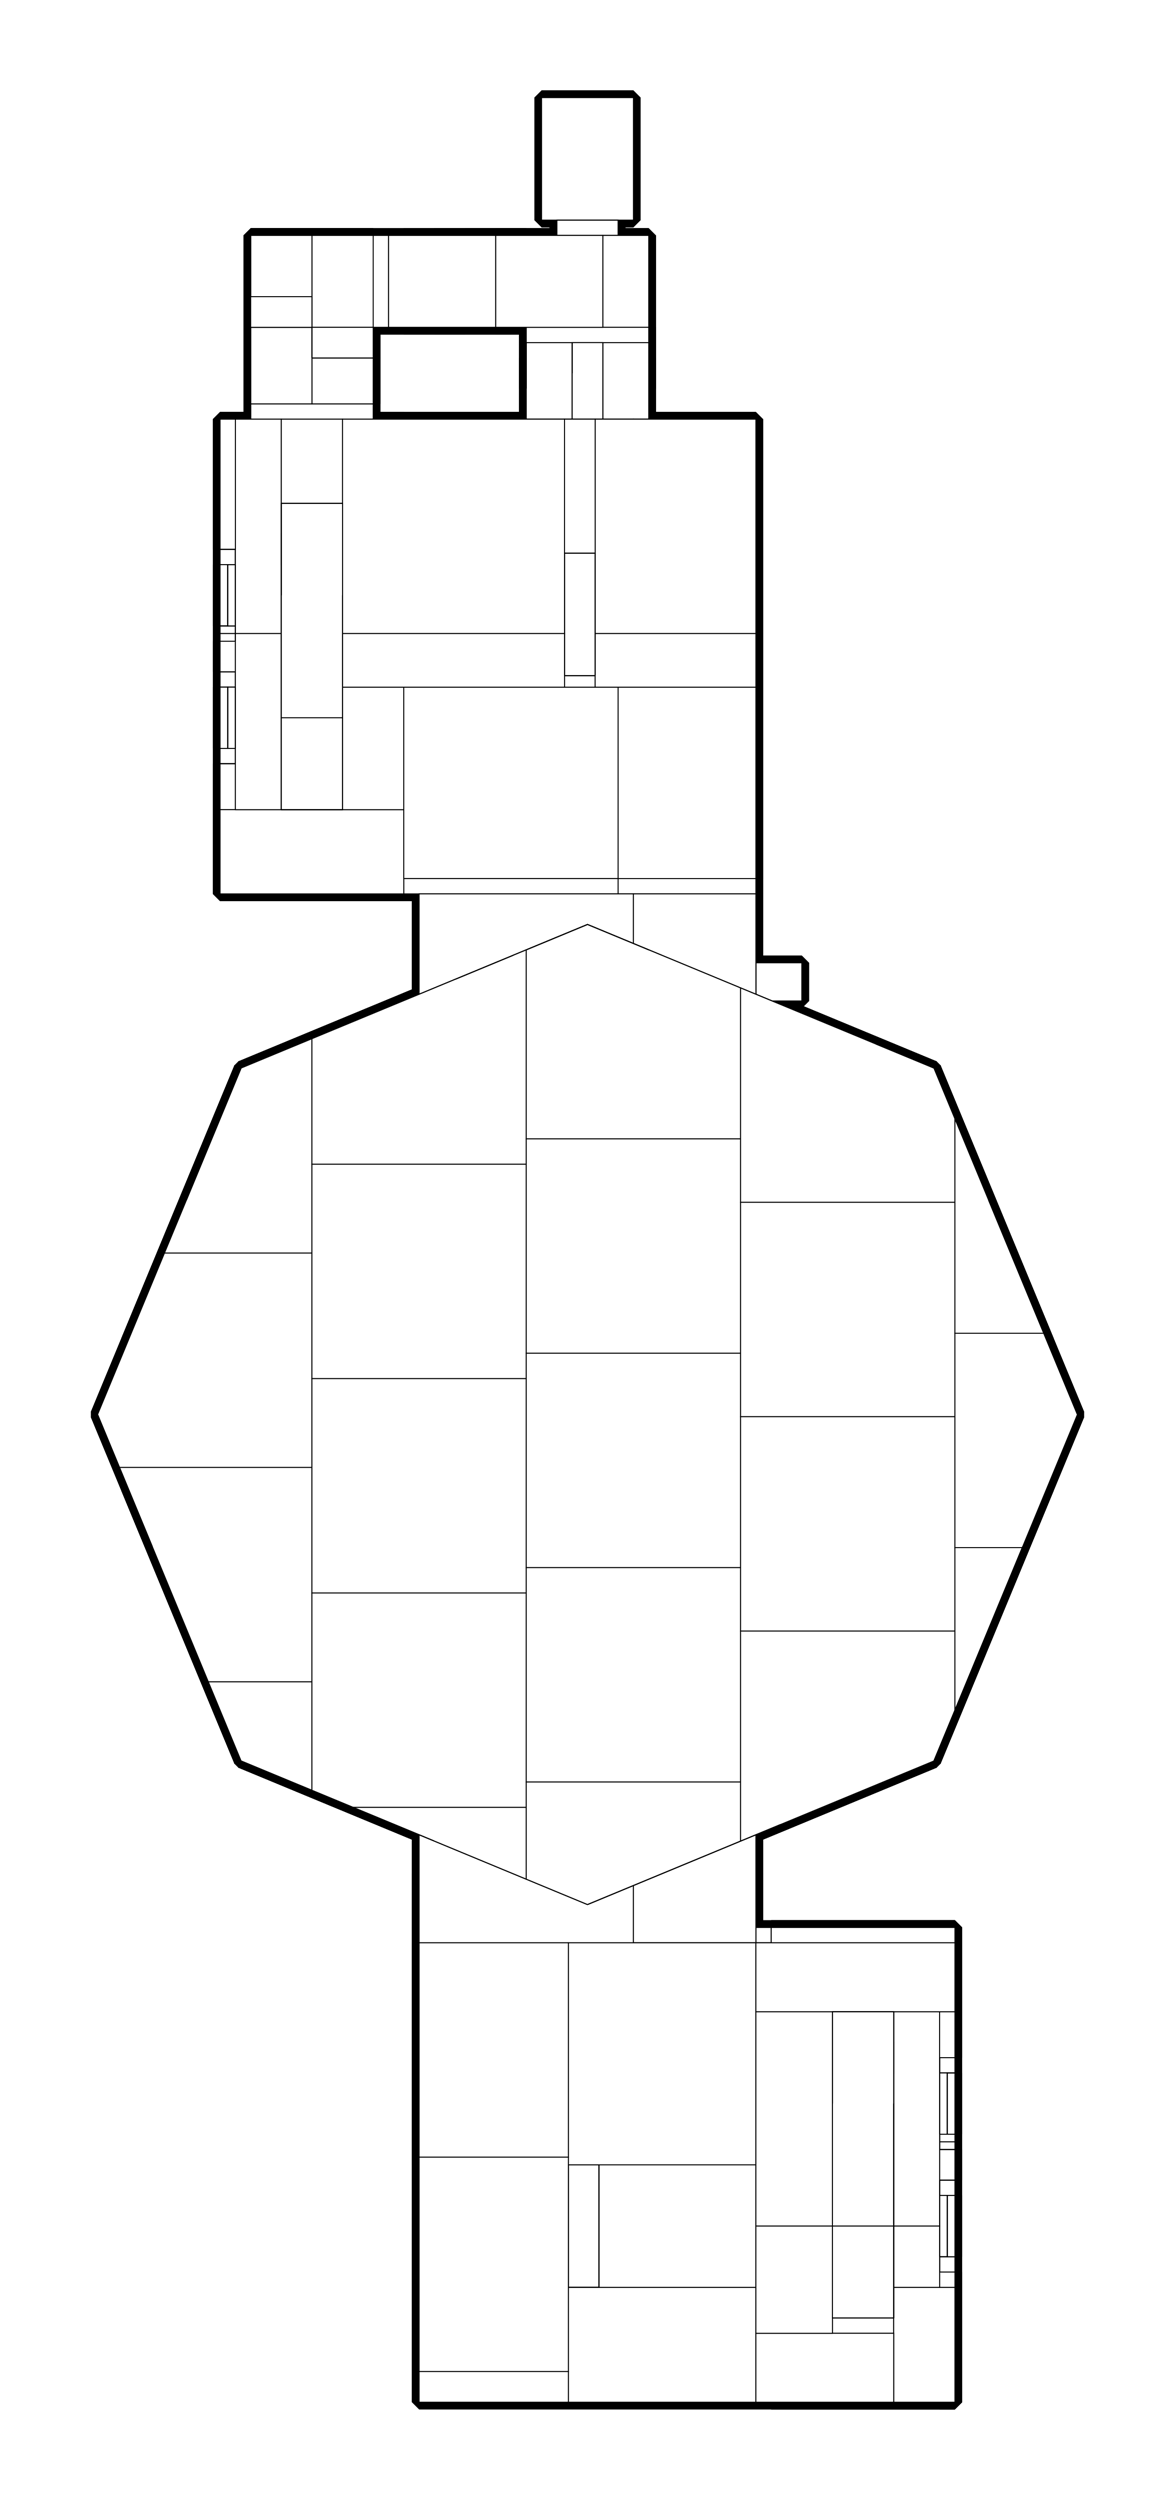 <?xml version="1.0" encoding="utf-8" ?>
<svg baseProfile="tiny" height="100%" version="1.2" viewBox="-614.0 -1214.0 1228.0 2612.0" width="100%" xmlns="http://www.w3.org/2000/svg" xmlns:ev="http://www.w3.org/2001/xml-events" xmlns:xlink="http://www.w3.org/1999/xlink"><defs><g id="bsp_ref"><polygon points="80,-184 80,-208 224,-208 224,-168 80,-168" /><polygon points="-64,-504 -64,-600 -64,-712 48,-712 64,-712 64,-600 64,-504 64,-488 -64,-488" /><polygon points="64,-488 64,-280 64,-264 -64,-264 -64,-280 -64,-488" /><polygon points="64,-264 64,-184 64,-56 -64,-56 -64,-184 -64,-264" /><polygon points="224,-208 224,-208 224,-168 224,-168" /><polygon points="64,-600 64,-600 64,-600 64,-504 64,-504" /><polygon points="-64,-504 -64,-488 -64,-280 -64,-280 -64,-376 -64,-504" /><polygon points="48,-712 -64,-712 -64,-712 48,-712" /><polygon points="-64,-280 -64,-264 -64,-184 -64,-184 -64,-280" /><polygon points="64,-56 64,-56 -64,-56 -64,-56" /><polygon points="64,-184 -64,-184 -64,-176 64,-176" /><polygon points="64,-160 -64,-160 -64,-144 64,-144" /><polygon points="64,-128 -64,-128 -64,-112 64,-112" /><polygon points="64,-96 -64,-96 -64,-80 64,-80" /><polygon points="64,-64 -64,-64 -64,-56 64,-56" /><polygon points="64,-712 64,-744 64,-744 64,-712" /><polygon points="64,-712 64,-712 64,-712 64,-600 64,-600 64,-712" /><polygon points="-64,-744 -64,-712 -64,-712 -64,-744" /><polygon points="64,-712 64,-712 48,-712 48,-712" /><polygon points="48,-744 -64,-744 -64,-744 48,-744" /><polygon points="48,-712 -64,-712 -64,-744 48,-744" /><polygon points="64,-744 64,-712 48,-712 48,-744" /><polygon points="-64,-128 -64,-128 64,-128 64,-128" /><polygon points="-64,-144 -64,-144 -64,-160 -64,-160" /><polygon points="-64,-176 -64,-176 -64,-184 -64,-184" /><polygon points="64,-160 64,-160 64,-144 64,-144" /><polygon points="64,-184 64,-184 64,-176 64,-176" /><polygon points="-64,-160 -64,-160 64,-160 64,-160" /><polygon points="64,-176 64,-176 -64,-176 -64,-176" /><polygon points="64,-176 -64,-176 -64,-184 64,-184" /><polygon points="-64,-184 -64,-184 64,-184 64,-184" /><polygon points="64,-144 64,-144 -64,-144 -64,-144" /><polygon points="64,-144 -64,-144 -64,-160 64,-160" /><polygon points="-64,-80 -64,-80 -64,-96 -64,-96" /><polygon points="-64,-56 -64,-56 -64,-64 -64,-64" /><polygon points="-64,-112 -64,-112 -64,-128 -64,-128" /><polygon points="64,-96 64,-96 64,-80 64,-80" /><polygon points="64,-64 64,-64 64,-56 64,-56" /><polygon points="64,-128 64,-128 64,-112 64,-112" /><polygon points="-64,-96 -64,-96 64,-96 64,-96" /><polygon points="64,-112 64,-112 -64,-112 -64,-112" /><polygon points="64,-112 -64,-112 -64,-128 64,-128" /><polygon points="64,-80 64,-80 -64,-80 -64,-80" /><polygon points="64,-80 -64,-80 -64,-96 64,-96" /><polygon points="-64,-64 -64,-64 64,-64 64,-64" /><polygon points="64,-56 -64,-56 -64,-64 64,-64" /><polygon points="64,-56 64,-56 -64,-56 -64,-56" /><polygon points="64,-712 64,-744 64,-776 64,-776 64,-712" /><polygon points="-64,-776 -64,-744 -64,-712 -64,-712 -64,-776" /><polygon points="48,-776 -64,-776 -64,-776 48,-776" /><polygon points="64,-744 64,-744 48,-744 48,-744" /><polygon points="48,-744 -64,-744 -64,-776 48,-776" /><polygon points="64,-776 64,-744 48,-744 48,-776" /><polygon points="208,-200 80,-200 80,-184 208,-184" /><polygon points="64,-600 64,-712 64,-776 64,-808 64,-808 64,-808 64,-808 64,-808 64,-632 64,-600" /><polygon points="-64,-600 -64,-712 -64,-712 -64,-712 -64,-712 -64,-600" /><polygon points="64,-776 64,-776 48,-776 48,-776" /><polygon points="48,-808 -64,-808 -64,-808 48,-808" /><polygon points="48,-776 -64,-776 -64,-808 48,-808" /><polygon points="64,-808 64,-776 48,-776 48,-808" /><polygon points="80,-184 80,-184 80,-200 80,-200" /><polygon points="208,-200 208,-200 208,-184 208,-184" /><polygon points="208,-184 80,-184 80,-200 208,-200" /><polygon points="208,-184 208,-184 80,-184 80,-184" /><polygon points="80,-200 80,-200 208,-200 208,-200" /><polygon points="64,-808 64,-840 64,-840 64,-808" /><polygon points="-64,-840 -64,-808 -64,-808 -64,-840" /><polygon points="64,-808 64,-808 48,-808 48,-808" /><polygon points="48,-840 -64,-840 -64,-840 48,-840" /><polygon points="48,-808 -64,-808 -64,-840 48,-840" /><polygon points="64,-840 64,-808 48,-808 48,-840" /><polygon points="64,-808 64,-840 64,-872 64,-872 64,-808" /><polygon points="48,-872 -64,-872 -64,-872 48,-872" /><polygon points="48,-840 -64,-840 -64,-872 48,-872" /><polygon points="64,-872 64,-840 48,-840 48,-872" /><polygon points="64,-840 64,-840 48,-840 48,-840" /><polygon points="-48,-984 -48,-1112 -32,-1112 -32,-984" /><polygon points="32,-984 32,-1112 48,-1112 48,-984" /><polygon points="32,-984 32,-968 -32,-968 -32,-984 -32,-1112 32,-1112" /><polygon points="64,-872 64,-872 48,-872 48,-872" /><polygon points="48,-872 -64,-872 -64,-968 -32,-968 32,-968 48,-968" /><polygon points="64,-968 64,-872 48,-872 48,-968" /><polygon points="208,-200 80,-200 80,-184 208,-184" /><polygon points="32,-984 -32,-984 -32,-968 32,-968" /><polygon points="-64,-968 -96,-968 -96,-968 -64,-968" /><polygon points="-96,-872 -80,-872 -80,-872 -96,-872" /><polygon points="-64,-968 -64,-968 -64,-872 -64,-872" /><polygon points="-64,-872 -80,-872 -96,-872 -96,-968 -64,-968" /><polygon points="80,-184 80,-184 80,-200 80,-200" /><polygon points="208,-200 208,-200 208,-184 208,-184" /><polygon points="80,-200 80,-200 208,-200 208,-200" /><polygon points="208,-184 208,-184 80,-184 80,-184" /><polygon points="208,-184 80,-184 80,-200 208,-200" /><polygon points="16,-280 16,-280 -16,-280 -16,-280" /><polygon points="64,-504 64,-376 64,-280 64,-280 64,-488 64,-504" /><polygon points="-96,-968 -96,-968 -96,-872 -96,-872" /><polygon points="-96,-872 -128,-872 -128,-968 -96,-968" /><polygon points="-64,-600 -64,-600 -64,-600 -64,-504 -64,-504" /><polygon points="-64,-600 -64,-632 -64,-808 -64,-808 -64,-808 -64,-808 -64,-776 -64,-712 -64,-600" /><polygon points="-16,-504 -16,-600 -64,-600 -64,-504 -64,-376 -16,-376" /><polygon points="-64,-376 -64,-280 -16,-280 -16,-376" /><polygon points="64,-504 64,-600 16,-600 16,-504 16,-376 64,-376" /><polygon points="16,-376 16,-280 64,-280 64,-376" /><polygon points="16,-600 16,-632 16,-639.385 16,-600 16,-504 16,-504" /><polygon points="-16,-504 -16,-376 -16,-280 -16,-280 -16,-376 -16,-504" /><polygon points="80,-184 80,-208 80,-208 80,-184" /><polygon points="80,-184 80,-184 80,-168 80,-168" /><polygon points="224,-208 80,-208 80,-184 80,-168 224,-168" /><polygon points="80,-168 80,-168 224,-168 224,-168" /><polygon points="224,-208 224,-208 80,-208 80,-208" /><polygon points="64,-280 64,-184 64,-184 64,-264 64,-280" /><polygon points="64,-184 64,-280 16,-280 -16,-280 -64,-280 -64,-184" /><polygon points="64,-184 64,-184 64,-56 64,-56 64,-184" /><polygon points="16,-632 16,-600 64,-600 64,-632" /><polygon points="-64,-632 -64,-600 -16,-600 -16,-632" /><polygon points="-128,-968 -160,-968 -160,-968 -128,-968" /><polygon points="-128,-968 -128,-968 -64,-968 -64,-968 -96,-968 -128,-968" /><polygon points="-160,-872 -128,-872 -128,-872 -160,-872" /><polygon points="-128,-968 -128,-968 -128,-872 -128,-872" /><polygon points="-128,-872 -160,-872 -160,-968 -128,-968" /><polygon points="16,-504 16,-376 16,-280 16,-280 16,-376 16,-504" /><polygon points="-16,-600 -16,-639.385 -16,-632 -16,-600 -16,-504 -16,-504" /><polygon points="16,-504 16,-600 -16,-600 -16,-504 -16,-376 16,-376" /><polygon points="-16,-376 -16,-280 16,-280 16,-376" /><polygon points="-16,-639.385 -16,-824 -16,-856 -64,-856 -64,-808 -64,-632 -16,-632" /><polygon points="64,-176 -64,-176 -64,-160 64,-160" /><polygon points="64,-112 -64,-112 -64,-96 64,-96" /><polygon points="64,-144 -64,-144 -64,-128 64,-128" /><polygon points="64,-80 -64,-80 -64,-64 64,-64" /><polygon points="-16,-632 -16,-600 16,-600 16,-632" /><polygon points="-192,-872 -160,-872 -128,-872 -128,-872 -192,-872" /><polygon points="-160,-968 -160,-968 -160,-872 -160,-872" /><polygon points="-160,-872 -192,-872 -192,-968 -160,-968" /><polygon points="64,-176 64,-176 64,-160 64,-160" /><polygon points="-64,-160 -64,-160 -64,-176 -64,-176" /><polygon points="64,-160 64,-160 -64,-160 -64,-160" /><polygon points="64,-160 -64,-160 -64,-176 64,-176" /><polygon points="-64,-176 -64,-176 64,-176 64,-176" /><polygon points="64,-112 64,-112 64,-96 64,-96" /><polygon points="-64,-96 -64,-96 -64,-112 -64,-112" /><polygon points="-64,-112 -64,-112 64,-112 64,-112" /><polygon points="64,-96 -64,-96 -64,-112 64,-112" /><polygon points="64,-96 64,-96 -64,-96 -64,-96" /><polygon points="64,-144 64,-144 64,-128 64,-128" /><polygon points="-64,-128 -64,-128 -64,-144 -64,-144" /><polygon points="64,-128 64,-128 -64,-128 -64,-128" /><polygon points="64,-128 -64,-128 -64,-144 64,-144" /><polygon points="-64,-144 -64,-144 64,-144 64,-144" /><polygon points="64,-80 64,-80 64,-64 64,-64" /><polygon points="-64,-64 -64,-64 -64,-80 -64,-80" /><polygon points="-64,-80 -64,-80 64,-80 64,-80" /><polygon points="64,-64 -64,-64 -64,-80 64,-80" /><polygon points="64,-64 64,-64 -64,-64 -64,-64" /><polygon points="-128,-968 -64,-968 -64,-968 -128,-968 -160,-968 -192,-968 -192,-968" /><polygon points="-64,-968 -128,-968 -128,-968 -64,-968" /><polygon points="-480,272 -480,341.227 -480,341.227 -480,272" /><polygon points="-480,186.773 -480,200 -480,256 -480,256 -480,186.773" /><polygon points="480,341.227 480,272 480,272 480,341.227" /><polygon points="480,256 480,200 480,186.773 480,186.773 480,256" /><polygon points="496,272 480,272 480,256 496,256" /><polygon points="458.961,136 480,186.773 480,200 416,200 312,200 376,136" /><polygon points="434.656,77.344 458.961,136 376,136" /><polygon points="224,2.519 224,-155.182 362,-98 431.123,68.818 224,68.818" /><polygon points="431.123,68.818 434.656,77.344 376,136 224,136 224,68.818" /><polygon points="431.123,68.818 362,-98 362,-98 434.656,77.344 434.656,77.344" /><polygon points="-192,-872 -224,-872 -224,-968 -192,-968" /><polygon points="-192,-968 -192,-968 -192,-872 -192,-872" /><polygon points="64,-221.481 64,-184 -64,-184 -80,-184 -154.453,-184 0,-248" /><polygon points="64,-56 64,-184 64,-221.481 224,-155.182 224,2.519 64,2.519" /><polygon points="224,2.519 224,68.818 224,136 192,136 64,136 64,2.519" /><polygon points="-64,-56 64,-56 64,2.519 64,136 -32,136 -80,136 -80,40 -80,-56" /><polygon points="-64,-184 -64,-56 -80,-56 -80,-184" /><polygon points="-433.005,73.36 -362,-98 -234.961,-150.64 -234.961,40 -234.961,73.36" /><polygon points="-234.961,136 -256,136 -458.961,136 -433.005,73.36 -234.961,73.36" /><polygon points="-192,-168.442 -154.453,-184 -80,-184 -80,-56 -80,40 -234.961,40 -234.961,-150.64" /><polygon points="-80,40 -80,136 -234.961,136 -234.961,73.36 -234.961,40" /><polygon points="224,-155.182 64,-221.481 0,-248 0,-248 224,-155.182" /><polygon points="-192,-168.442 -234.961,-150.64 -362,-98 -362,-98 -362,-98 -193.067,-168 -192,-168.442" /><polygon points="64,-184 64,-184 -64,-184 -64,-184" /><polygon points="-64,-56 -64,-184 -64,-184 -64,-184 -64,-56" /><polygon points="-256,200 -480,200 -480,186.773 -458.961,136 -256,136" /><polygon points="-32,200 -256,200 -256,136 -234.961,136 -80,136 -32,136" /><polygon points="192,200 -32,200 -32,136 64,136 192,136" /><polygon points="312,200 192,200 192,136 224,136 376,136" /><polygon points="-458.961,136 -480,186.773 -480,186.773 -458.961,136" /><polygon points="-445.702,424 -458.961,392 -480,341.227 -480,272 -480,256 -480,200 -256,200 -256,424" /><polygon points="-308.906,648 -362,626 -445.702,424 -256,424 -256,648" /><polygon points="-256,669.923 -308.906,648 -256,648" /><polygon points="-256,424 -256,200 -32,200 -32,424" /><polygon points="-256,648 -256,424 -32,424 -32,648" /><polygon points="-32,744 -48,744 -77.227,744 -176,703.072 -192,696.442 -256,669.923 -256,648 -32,648" /><polygon points="-32,424 -32,200 192,200 192,424" /><polygon points="-32,648 -32,424 192,424 192,648" /><polygon points="192,696.442 77.227,744 48,744 32,744 -32,744 -32,648 192,648" /><polygon points="192,424 192,200 312,200 416,200 416,424" /><polygon points="416,495.68 362,626 308.907,648 192,648 192,424 416,424" /><polygon points="308.907,648 212.373,688 192,696.442 192,648" /><polygon points="480,200 480,256 480,272 480,341.227 458.961,392 445.702,424 416,424 416,200" /><polygon points="445.702,424 434.656,450.656 416,495.68 416,424" /><polygon points="77.227,744 64,749.481 48,756.111 48,744" /><polygon points="-32,760 32,760 38.613,760 0,776 -38.613,760" /><polygon points="-48,744 -48,756.11 -77.227,744" /><polygon points="458.961,392 480,341.227 480,341.227 458.961,392" /><polygon points="-480,341.227 -458.961,392 -458.961,392 -480,341.227" /><polygon points="308.907,648 362,626 362,626 212.373,688 212.373,688" /><polygon points="-192,696.442 -176,703.072 -176,703.072 -192,696.442" /><polygon points="-48,756.11 -48,744 -48,744 -48,756.111" /><polygon points="-496,272 -496,256 -480,256 -480,272" /><polygon points="32,232 -32,232 -32,296 32,296" /><polygon points="-240,200 -272,200 -272,328 -240,328" /><polygon points="64,-8 -64,-8 -64,24 64,24" /><polygon points="272,200 240,200 240,328 272,328" /><polygon points="64,504 -64,504 -64,536 64,536" /><polygon points="496,256 496,256 496,272 496,272" /><polygon points="464,200 376,200 376,328 464,328" /><polygon points="464,272 464,328 480,328 480,272" /><polygon points="480,256 496,256 496,272 480,272" /><polygon points="480,200 464,200 464,256 480,256" /><polygon points="464,256 496,256 496,256" /><polygon points="496,272 496,272 464,272" /><polygon points="464,272 496,272 496,256 464,256" /><polygon points="-496,272 -496,272 -496,256 -496,256" /><polygon points="-376,200 -464,200 -464,328 -376,328" /><polygon points="-480,272 -480,328 -464,328 -464,272" /><polygon points="-480,272 -496,272 -496,256 -480,256" /><polygon points="-464,200 -480,200 -480,256 -464,256" /><polygon points="-496,256 -496,256 -464,256" /><polygon points="-464,272 -496,272 -496,272" /><polygon points="-464,256 -496,256 -496,272 -464,272" /><polygon points="32,232 32,232 32,296 32,296" /><polygon points="-32,232 -32,232 32,232 32,232" /><polygon points="-32,296 -32,296 -32,232 -32,232" /><polygon points="32,296 32,296 -32,296 -32,296" /><polygon points="32,296 -32,296 -32,232 32,232" /><polygon points="-128,-968 -128,-968 -192,-968 -224,-968 -224,-968 -224,-968 -208,-968 -128,-968" /><polygon points="64,-968 64,-968 48,-968 32,-968 32,-968" /><polygon points="-32,-968 -32,-968 -64,-968 -64,-968 -64,-968 -64,-968 -64,-968 -64,-968" /><polygon points="32,-968 -32,-968 -64,-968 -128,-968 -128,-968 -96,-968 16,-968 64,-968 64,-968" /><polygon points="48,-1112 48,-1112 32,-1112 -32,-1112 -48,-1112 -48,-1112" /><polygon points="48,-984 48,-984 48,-1112 48,-1112" /><polygon points="-48,-1112 -48,-1112 -48,-984 -48,-984" /><polygon points="32,-984 32,-984 48,-984 48,-984" /><polygon points="-48,-984 -48,-984 -32,-984 -32,-984" /><polygon points="-48,-1112 -48,-984 -32,-984 32,-984 48,-984 48,-1112" /><polygon points="32,-984 -32,-984 -32,-968 32,-968" /><polygon points="-32,-984 -32,-984 -32,-968 -32,-968" /><polygon points="32,-968 32,-968 32,-984 32,-984" /><polygon points="64,-968 64,-968 64,-872 64,-856 64,-808 64,-808 64,-872 64,-968" /><polygon points="-224,-968 -224,-968 -224,-872 -224,-872" /><polygon points="-240,-872 -352,-872 -352,-968 -240,-968" /><polygon points="-224,-968 -224,-872 -240,-872 -240,-968" /><polygon points="-32,752 -32,760 -32,760 -32,752" /><polygon points="-32,744 -32,744 32,744 32,744" /><polygon points="32,752 32,744 32,744 32,752" /><polygon points="32,760 32,760 32,760 38.613,760 38.613,760 38.613,760 32,760" /><polygon points="-32,760 -32,752 32,752 32,760" /><polygon points="-32,752 -32,744 32,744 32,752" /><polygon points="32,760 32,760 -32,760 -32,760" /><polygon points="-32,744 -32,744 -32,744 -48,744 -48,744 -32,744" /><polygon points="480,328 480,328 376,328 376,328" /><polygon points="376,200 376,200 480,200 480,200" /><polygon points="376,328 376,328 376,200 376,200" /><polygon points="480,200 480,200 480,328 480,328" /><polygon points="480,328 376,328 376,200 480,200" /><polygon points="-376,328 -376,328 -480,328 -480,328" /><polygon points="-480,200 -480,200 -376,200 -376,200" /><polygon points="-376,200 -376,200 -376,328 -376,328" /><polygon points="-480,328 -480,328 -480,200 -480,200" /><polygon points="-376,328 -480,328 -480,200 -376,200" /><polygon points="-232,-960 -344,-960 -344,-880 -232,-880" /><polygon points="32,-968 -32,-968 -32,-984 32,-984" /><polygon points="32,-984 32,-984 32,-968 32,-968" /><polygon points="-32,-968 -32,-968 -32,-984 -32,-984" /><polygon points="32,-968 32,-968 -32,-968 -32,-968" /><polygon points="-32,-984 -32,-984 32,-984 32,-984" /><polygon points="-480,341.227 -480,341.227 -480,328 -480,272 -480,272 -480,272" /><polygon points="-480,256 -480,256 -480,256 -480,200 -480,186.773 -480,186.773" /><polygon points="480,272 480,272 480,272 480,328 480,341.227 480,341.227" /><polygon points="480,186.773 480,186.773 480,200 480,256 480,256 480,256" /><polygon points="480,272 480,272 496,272 496,272 480,272" /><polygon points="480,186.773 480,186.773 458.961,136 434.656,77.344 434.656,77.344" /><polygon points="362,-98 362,-98 434.656,77.344 434.656,77.344" /><polygon points="362,-98 362,-98 224,-155.182 224,-155.182" /><polygon points="-362,-98 -362,-98 -433.005,73.36 -458.961,136 -458.961,136" /><polygon points="0,-248 0,-248 0,-248 32,-234.74 192,-168.442 193.066,-168 224,-155.182 224,-155.182" /><polygon points="-480,186.773 -480,186.773 -458.961,136 -458.961,136" /><polygon points="480,341.227 480,341.227 458.961,392 458.961,392 458.961,392" /><polygon points="-458.961,392 -458.961,392 -458.961,392 -480,341.227 -480,341.227" /><polygon points="362,626 362,626 362,626 212.373,688 212.373,688" /><polygon points="-176,703.072 -176,703.072 -176,703.072 -192,696.442 -192,696.442" /><polygon points="64,749.481 64,749.481 77.227,744 192,696.442 212.373,688 212.373,688" /><polygon points="64,749.481 64,749.481 48,756.11 48,756.111 64,749.481" /><polygon points="-458.961,392 -458.961,392 -445.702,424 -362,626 -362,626 -362,626 -458.961,392" /><polygon points="-362,626 -362,626 -308.906,648 -256,669.923 -192,696.442 -192,696.442" /><polygon points="-480,256 -480,256 -496,256 -496,256 -480,256" /><polygon points="64,-808 64,-856 16,-856 16,-824 16,-639.385 16,-632 64,-632" /><polygon points="-64,-808 -64,-856 -64,-872 -64,-872 -64,-872 -64,-872 -64,-840 -64,-808" /><polygon points="-16,-824 -16,-639.385 -16,-600 -16,-632 -16,-824" /><polygon points="496,272 496,272 480,272 480,272 480,272" /><polygon points="496,272 496,272 496,256 496,256" /><polygon points="496,256 496,256 480,256 480,256 480,256" /><polygon points="-224,-872 -224,-872 -224,-872 -192,-872 -128,-872 -128,-872 -128,-872 -208,-872 -224,-872" /><polygon points="-352,-872 -352,-872 -240,-872 -224,-872 -224,-872" /><polygon points="-352,-968 -352,-968 -352,-872 -352,-872" /><polygon points="434.656,450.656 434.656,450.656 445.702,424 458.961,392 458.961,392 458.961,392" /><polygon points="362,626 362,626 362,626 416,495.68 434.656,450.656 434.656,450.656" /><polygon points="-362,626 -362,626 -362,626 -458.961,392 -458.961,392 -458.961,392" /><polygon points="-496,256 -496,256 -480,256 -480,256 -480,256" /><polygon points="-496,256 -496,256 -496,272 -496,272" /><polygon points="-496,272 -496,272 -480,272 -480,272 -480,272" /><polygon points="-64,-872 -64,-872 -80,-872 -80,-872 -80,-872 -64,-872" /><polygon points="64,-872 16,-872 -64,-872 -64,-872 -64,-872" /><polygon points="64,-872 64,-968 16,-968 16,-872" /><polygon points="16,-856 -16,-856 -16,-856 16,-856" /><polygon points="-16,-856 16,-856 64,-856 64,-872 -64,-872 -64,-856" /><polygon points="16,-856 16,-856 16,-824 16,-824" /><polygon points="16,-824 16,-632 16,-600 16,-639.385 16,-824" /><polygon points="16,-824 16,-856 -16,-856 -16,-824 -16,-632 16,-632" /><polygon points="-128,-872 -80,-872 -64,-872 -64,-872 -96,-872 -128,-872" /><polygon points="-80,-872 -128,-872 -128,-872 -128,-872 -128,-872 -128,-872 -96,-872 -80,-872" /><polygon points="-16,-856 -16,-856 -16,-824 -16,-824" /><polygon points="16,-968 -96,-968 -96,-872 -64,-872 16,-872" /><polygon points="0,776 -32,762.74 -38.613,760 -38.613,760 0,776" /><polygon points="-32,744 -32,744 -32,752 -32,752" /><polygon points="-32,762.74 -32,760 -32,760 -32,762.741" /><polygon points="38.613,760 32,762.74 0,776 0,776 38.613,760" /><polygon points="32,760 32,760 32,752 32,752" /><polygon points="32,760 32,762.74 32,762.74 32,760" /><polygon points="-32,760 -32,762.74 0,776 32,762.74 32,760" /><polygon points="-32,744 -32,752 32,752 32,744" /><polygon points="-32,752 -32,760 32,760 32,752" /><polygon points="32,760 32,760 -32,760 -32,760" /><polygon points="-32,760 -32,760 32,760 32,760" /><polygon points="32,752 32,752 -32,752 -32,752" /><polygon points="-32,752 -32,752 32,752 32,752" /><polygon points="-38.613,760 -38.613,760 -32,760 -32,760 -32,760 -32,760 -38.613,760" /><polygon points="-96,-968 -128,-968 -208,-968 -208,-872 -128,-872 -96,-872" /><polygon points="-176,703.072 -176,703.072 -176,703.072 -48,756.11 -48,756.111" /><polygon points="-32,762.741 -38.613,760 -38.613,760 -32,762.74" /><polygon points="38.613,760 32,762.74 32,762.74 38.613,760" /><polygon points="32,760 32,762.74 0,776 -32,762.741 -32,760 -32,744 32,744" /><polygon points="32,760 32,744 48,744 48,756.11 38.613,760" /><polygon points="48,756.11 48,744 48,744 48,756.111" /><polygon points="-32,744 -32,744 32,744 32,744" /><polygon points="48,744 32,744 32,744 32,744 32,744 48,744" /><polygon points="-48,756.111 -48,744 -32,744 -32,760 -38.613,760" /><polygon points="-240,328 -272,328 -272,200 -240,200" /><polygon points="-272,200 -272,200 -240,200 -240,200" /><polygon points="-240,328 -240,328 -272,328 -272,328" /><polygon points="-240,200 -240,200 -240,328 -240,328" /><polygon points="-272,328 -272,328 -272,200 -272,200" /><polygon points="64,-8 64,-8 64,24 64,24" /><polygon points="-64,24 -64,24 -64,-8 -64,-8" /><polygon points="64,24 -64,24 -64,-8 64,-8" /><polygon points="64,24 64,24 -64,24 -64,24" /><polygon points="-64,-8 -64,-8 64,-8 64,-8" /><polygon points="272,328 240,328 240,200 272,200" /><polygon points="240,200 240,200 272,200 272,200" /><polygon points="272,328 272,328 240,328 240,328" /><polygon points="240,328 240,328 240,200 240,200" /><polygon points="272,200 272,200 272,328 272,328" /><polygon points="64,504 64,504 64,536 64,536" /><polygon points="-64,536 -64,536 -64,504 -64,504" /><polygon points="64,536 -64,536 -64,504 64,504" /><polygon points="64,536 64,536 -64,536 -64,536" /><polygon points="-64,504 -64,504 64,504 64,504" /><polygon points="-224,-872 -224,-872 -240,-872 -352,-872 -352,-872 -224,-872" /><polygon points="-208,-968 -224,-968 -224,-872 -208,-872" /><polygon points="-224,-968 -224,-968 -224,-968 -240,-968 -352,-968 -352,-968 -352,-968" /><polygon points="384,1296 384,1296 368,1296 304,1296 304,1296" /><polygon points="-192,-280 -192,-280 -272,-280 -272,-280" /><polygon points="-224,-968 -224,-968 -224,-872 -224,-872 -224,-968" /><polygon points="-192,-776 -192,-776 -192,-728 -192,-728" /><polygon points="-272,-776 -384,-776 -384,-776 -272,-776" /><polygon points="-384,-392 -384,-328 -384,-280 -384,-280 -384,-392" /><polygon points="-384,-504 -384,-440 -384,-392 -384,-392 -384,-504" /><polygon points="-384,-616 -384,-552 -384,-504 -384,-504 -384,-616" /><polygon points="-384,-728 -384,-664 -384,-616 -384,-616 -384,-728" /><polygon points="-384,-728 -384,-776 -272,-776 -272,-664 -384,-664" /><polygon points="-272,-664 -272,-552 -384,-552 -384,-616 -384,-664" /><polygon points="-272,-552 -272,-440 -384,-440 -384,-504 -384,-552" /><polygon points="-272,-440 -272,-328 -384,-328 -384,-392 -384,-440" /><polygon points="-272,-328 -272,-280 -384,-280 -384,-328" /><polygon points="-272,-776 -192,-776 -192,-728 -192,-664 -272,-664" /><polygon points="-192,-664 -192,-616 -192,-552 -272,-552 -272,-664" /><polygon points="-192,-552 -192,-504 -192,-440 -272,-440 -272,-552" /><polygon points="-192,-440 -192,-392 -192,-328 -272,-328 -272,-440" /><polygon points="-192,-328 -192,-280 -272,-280 -272,-328" /><polygon points="384,800 384,800 384,848 384,848" /><polygon points="304,800 192,800 192,800 304,800" /><polygon points="192,1184 192,1248 192,1296 192,1296 192,1184" /><polygon points="192,1072 192,1136 192,1184 192,1184 192,1072" /><polygon points="192,960 192,1024 192,1072 192,1072 192,960" /><polygon points="192,848 192,912 192,960 192,960 192,848" /><polygon points="192,848 192,800 304,800 304,912 192,912" /><polygon points="304,912 304,1024 192,1024 192,960 192,912" /><polygon points="304,1024 304,1136 192,1136 192,1072 192,1024" /><polygon points="304,1136 304,1248 192,1248 192,1184 192,1136" /><polygon points="304,1248 304,1296 192,1296 192,1248" /><polygon points="304,800 384,800 384,848 384,912 304,912" /><polygon points="384,912 384,960 384,1024 304,1024 304,912" /><polygon points="384,1024 384,1072 384,1136 304,1136 304,1024" /><polygon points="384,1136 384,1184 384,1248 304,1248 304,1136" /><polygon points="384,1248 384,1296 304,1296 304,1248" /><polygon points="304,1296 368,1296 368,1296 368,1296 304,1296" /><polygon points="368,1296 384,1296 384,1296 368,1296" /><polygon points="304,1296 192,1296 192,1296 304,1296" /><polygon points="-272,-280 -384,-280 -384,-280 -272,-280" /><polygon points="-192,-280 -192,-280 -256,-280 -272,-280 -272,-280" /><polygon points="-192,-776 -192,-776 -192,-728 -192,-728" /><polygon points="-192,-392 -192,-280 -192,-280 -192,-328 -192,-392" /><polygon points="-192,-504 -192,-392 -192,-392 -192,-440 -192,-504" /><polygon points="-192,-616 -192,-504 -192,-504 -192,-552 -192,-616" /><polygon points="-192,-728 -192,-616 -192,-616 -192,-664 -192,-728" /><polygon points="-192,-776 -192,-776 -272,-776 -272,-776" /><polygon points="-272,-776 -384,-776 -384,-776 -368,-776 -272,-776" /><polygon points="-384,-392 -384,-280 -384,-280 -384,-328 -384,-392" /><polygon points="-384,-504 -384,-392 -384,-392 -384,-440 -384,-504" /><polygon points="-384,-616 -384,-504 -384,-504 -384,-552 -384,-616" /><polygon points="-384,-728 -384,-616 -384,-616 -384,-664 -384,-728" /><polygon points="-384,-776 -384,-776 -384,-728 -384,-728" /><polygon points="-192,-392 -192,-504 -192,-616 -192,-728 -192,-776 -272,-776 -384,-776 -384,-728 -384,-616 -384,-504 -384,-392 -384,-280 -272,-280 -192,-280" /><polygon points="-384,-392 -384,-504 -384,-616 -384,-728 -384,-776 -272,-776 -192,-776 -192,-728 -192,-616 -192,-504 -192,-392 -192,-280 -272,-280 -384,-280" /><polygon points="0,-248 0,-248 0,-248 -154.453,-184 -192,-168.442 -192,-168.442" /><polygon points="-193.067,-168 -362,-98 -362,-98 -362,-98 -362,-98 -193.067,-168" /><polygon points="384,800 384,800 384,848 384,848" /><polygon points="384,1184 384,1296 384,1296 384,1248 384,1184" /><polygon points="384,1072 384,1184 384,1184 384,1136 384,1072" /><polygon points="384,960 384,1072 384,1072 384,1024 384,960" /><polygon points="384,848 384,960 384,960 384,912 384,848" /><polygon points="368,800 384,800 384,800 304,800 304,800" /><polygon points="304,800 192,800 192,800 304,800" /><polygon points="192,800 192,800 192,848 192,848" /><polygon points="192,1184 192,1296 192,1296 192,1272 192,1208 192,1184" /><polygon points="192,1072 192,1184 192,1184 192,1144 192,1080 192,1072" /><polygon points="192,960 192,1072 192,1072 192,1016 192,960" /><polygon points="192,848 192,960 192,960 192,952 192,888 192,848" /><polygon points="384,1184 384,1072 384,960 384,848 384,800 368,800 304,800 192,800 192,848 192,960 192,1072 192,1184 192,1296 304,1296 368,1296 384,1296" /><polygon points="192,1184 192,1072 192,960 192,848 192,800 304,800 368,800 384,800 384,848 384,960 384,1072 384,1184 384,1296 368,1296 304,1296 192,1296" /><polygon points="192,1296 192,1296 304,1296 304,1296 272,1296 192,1296" /><polygon points="-480,256 -480,256 -480,200 -480,200" /><polygon points="480,272 480,272 480,328 480,328" /><polygon points="480,256 480,256 496,256 496,256 480,256" /><polygon points="312,200 376,136 376,136 312,200" /><polygon points="312,200 376,200 376,136" /><polygon points="376,136 376,200 480,200 480,186.773 458.961,136" /><polygon points="434.656,77.344 458.961,136 480,186.773 480,186.773 434.656,77.344" /><polygon points="-458.961,136 -376,136 -376,136 -458.961,136" /><polygon points="362,-98 362,-98 224,-155.182 224,-155.182" /><polygon points="-272,-280 -368,-280 -384,-280 -384,-280 -272,-280" /><polygon points="-192,-280 -192,-280 -256,-280 -256,-280" /><polygon points="-192,-392 -192,-368 -192,-304 -192,-280 -192,-280 -192,-392" /><polygon points="-192,-504 -192,-496 -192,-432 -192,-392 -192,-392 -192,-504" /><polygon points="-192,-616 -192,-560 -192,-504 -192,-504 -192,-616" /><polygon points="-192,-728 -192,-688 -192,-624 -192,-616 -192,-616 -192,-728" /><polygon points="-192,-688 -192,-688 -192,-664 -192,-624 -192,-624" /><polygon points="-256,-776 -192,-776 -192,-776 -272,-776 -272,-776" /><polygon points="-384,-776 -384,-776 -384,-728 -384,-728" /><polygon points="-368,-304 -368,-280 -368,-280 -368,-304" /><polygon points="-368,-432 -368,-368 -368,-368 -368,-416 -368,-432" /><polygon points="-368,-560 -368,-552 -368,-496 -368,-496 -368,-512 -368,-544 -368,-560" /><polygon points="-192,-496 -192,-496 -256,-496 -256,-496" /><polygon points="-192,-624 -192,-624 -256,-624 -256,-624" /><polygon points="-256,-688 -368,-688 -368,-688 -256,-688" /><polygon points="-256,-776 -272,-776 -368,-776 -368,-688 -256,-688" /><polygon points="-192,-688 -192,-728 -192,-776 -256,-776 -256,-688" /><polygon points="-256,-560 -368,-560 -368,-560 -256,-560" /><polygon points="-256,-624 -368,-624 -368,-560 -256,-560" /><polygon points="-192,-560 -192,-616 -192,-624 -256,-624 -256,-560" /><polygon points="-192,-368 -192,-368 -256,-368 -256,-368" /><polygon points="-256,-432 -368,-432 -368,-432 -256,-432" /><polygon points="-256,-496 -368,-496 -368,-440 -368,-432 -256,-432" /><polygon points="-192,-432 -192,-496 -256,-496 -256,-432" /><polygon points="-256,-304 -368,-304 -368,-304 -256,-304" /><polygon points="-256,-368 -368,-368 -368,-328 -368,-304 -256,-304" /><polygon points="-192,-304 -192,-368 -256,-368 -256,-304" /><polygon points="-368,-688 -368,-776 -384,-776 -384,-728 -384,-664 -368,-664" /><polygon points="-384,-664 -384,-616 -384,-552 -368,-552 -368,-560 -368,-624 -368,-664" /><polygon points="-384,-552 -384,-504 -384,-440 -368,-440 -368,-496 -368,-552" /><polygon points="-384,-440 -384,-392 -384,-328 -368,-328 -368,-368 -368,-432 -368,-440" /><polygon points="-384,-328 -384,-280 -368,-280 -368,-304 -368,-328" /><polygon points="-362,-98 -362,-98 -362,-98 -458.961,136 -458.961,136" /><polygon points="32,-234.74 0,-248 -192,-168.442 -192,-168 32,-168" /><polygon points="192,-168 192,-168.442 32,-234.74 32,-168" /><polygon points="32,-168 -192,-168 -192,-168 -176,-168 -64,-168 32,-168" /><polygon points="192,-168 192,-168 192,-168.442 192,-168.442" /><polygon points="0,-248 0,-248 -192,-168.442 -192,-168.442" /><polygon points="-312,200 -376,136 -376,200" /><polygon points="-376,136 -458.961,136 -480,186.773 -480,200 -376,200" /><polygon points="458.961,392 376,392 376,392 458.961,392" /><polygon points="312,200 312,328 376,392 376,328 376,200" /><polygon points="480,328 376,328 376,392 458.961,392 480,341.227" /><polygon points="458.961,392 458.961,392 434.656,450.656 434.656,450.656 458.961,392" /><polygon points="-376,328 -480,328 -480,341.227 -458.961,392 -376,392" /><polygon points="-312,200 -376,200 -376,328 -376,392 -312,328" /><polygon points="-312,328 -376,392 -376,392 -312,328" /><polygon points="192,688 192,688 176,688 64,688 32,688 32,688" /><polygon points="384,1184 384,1248 384,1296 384,1296 384,1184" /><polygon points="384,1072 384,1136 384,1184 384,1184 384,1072" /><polygon points="384,960 384,1024 384,1072 384,1072 384,960" /><polygon points="384,848 384,912 384,960 384,960 384,848" /><polygon points="304,1208 192,1208 192,1272 304,1272" /><polygon points="368,1272 368,1248 368,1208 304,1208 304,1272" /><polygon points="304,1080 192,1080 192,1144 304,1144" /><polygon points="368,1144 368,1136 368,1080 304,1080 304,1144" /><polygon points="304,952 192,952 192,960 192,1016 304,1016" /><polygon points="368,1016 368,952 304,952 304,1016" /><polygon points="304,824 192,824 192,848 192,888 304,888" /><polygon points="368,888 368,824 304,824 304,888" /><polygon points="384,848 384,800 368,800 368,824 368,888 368,912 384,912" /><polygon points="368,912 368,952 368,1016 368,1024 384,1024 384,960 384,912" /><polygon points="368,1024 368,1080 368,1136 384,1136 384,1072 384,1024" /><polygon points="368,1136 368,1144 368,1208 368,1248 384,1248 384,1184 384,1136" /><polygon points="368,1248 368,1272 368,1296 384,1296 384,1248" /><polygon points="32,688 -192,688 -192,696.442 -176,703.072 0,776 32,762.74" /><polygon points="64,749.481 192,696.442 192,688 32,688 32,762.74" /><polygon points="304,1016 192,1016 192,1016 304,1016" /><polygon points="368,824 368,824 304,824 304,824" /><polygon points="368,824 368,800 368,800 368,824" /><polygon points="368,952 368,912 368,888 368,888 368,912 368,936 368,952" /><polygon points="304,888 192,888 192,888 304,888" /><polygon points="368,952 368,952 304,952 304,952" /><polygon points="304,1144 192,1144 192,1144 304,1144" /><polygon points="368,1024 368,1016 368,1016 368,1032 368,1064 368,1080 368,1080" /><polygon points="368,1080 368,1080 304,1080 304,1080" /><polygon points="368,1208 368,1208 304,1208 304,1208" /><polygon points="368,1144 368,1144 368,1160 368,1208 368,1208" /><polygon points="192,1296 192,1296 192,1272 192,1272" /><polygon points="304,1272 192,1272 192,1272 304,1272" /><polygon points="384,800 384,800 368,800 368,800" /><polygon points="368,800 368,800 304,800 304,800" /><polygon points="-176,703.072 -176,703.072 -48,756.111 -32,762.741 0,776 0,776" /><polygon points="212.373,688 192,696.442 64,749.481 64,749.481 64,749.481 212.373,688" /><polygon points="64,749.481 32,762.74 0,776 0,776 32,762.74 38.613,760 48,756.11 64,749.481" /><polygon points="192,824 192,800 192,800 192,848 192,848" /><polygon points="-362,626 -362,626 -362,626 -192,696.442 -192,696.442" /><polygon points="-480,272 -480,272 -496,272 -496,272 -480,272" /><polygon points="-344,-968 -352,-968 -352,-872 -344,-872" /><polygon points="-232,-968 -344,-968 -344,-960 -232,-960" /><polygon points="-344,-880 -344,-872 -232,-872 -232,-880" /><polygon points="-224,-968 -232,-968 -232,-872 -224,-872" /><polygon points="-240,-872 -352,-872 -352,-872 -240,-872" /><polygon points="-240,-968 -224,-968 -224,-968 -240,-968" /><polygon points="-232,-960 -232,-960 -232,-880 -232,-880" /><polygon points="-344,-880 -344,-880 -344,-960 -344,-960" /><polygon points="-232,-880 -232,-880 -344,-880 -344,-880" /><polygon points="-344,-960 -344,-960 -232,-960 -232,-960" /><polygon points="-352,-968 -352,-968 -224,-968 -224,-968 -224,-968 -352,-968" /><polygon points="-480,272 -480,272 -480,328 -480,328" /><polygon points="480,256 480,256 480,200 480,200" /><polygon points="508.685,272 496,272 496,256 508.685,256 512,264" /><polygon points="496,256 480,256 480,200 480,186.773 508.685,256" /><polygon points="480,341.227 480,328 480,272 496,272 508.685,272" /><polygon points="508.685,272 512,264 512,264 480,341.227 480,341.227" /><polygon points="496,256 496,272 496,272 496,256" /><polygon points="-376,200 -376,200 -480,200 -480,200" /><polygon points="480,200 480,200 376,200 376,200" /><polygon points="376,200 312,200 376,136 458.961,136 480,186.773 480,200" /><polygon points="458.961,136 434.656,77.344 434.656,77.344 434.656,77.344 480,186.773 480,186.773" /><polygon points="376,136 376,136 458.961,136 458.961,136" /><polygon points="434.656,77.344 458.961,136 458.961,136 434.656,77.344" /><polygon points="434.656,77.344 434.656,77.344 362,-98 362,-98 434.656,77.344" /><polygon points="-368,-280 -256,-280 -192,-280 -192,-280 -192,-280 -384,-280 -384,-280" /><polygon points="-256,-280 -368,-280 -368,-280 -272,-280 -256,-280" /><polygon points="-192,-280 -176,-280 -176,-280 -192,-280" /><polygon points="-64,-712 -176,-712 -176,-776 -64,-776" /><polygon points="48,-712 -64,-712 -64,-776 0,-776 48,-776" /><polygon points="160,-712 128,-712 48,-712 48,-776 160,-776" /><polygon points="176,-776 176,-728 176,-712 160,-712 160,-776" /><polygon points="176,-712 176,-680 160,-680 160,-712" /><polygon points="160,-680 176,-680 176,-616 160,-616 128,-616 128,-680" /><polygon points="-176,-600 -176,-664 -176,-712 -64,-712 -64,-600" /><polygon points="-64,-496 -80,-496 -176,-496 -176,-552 -176,-600 -64,-600" /><polygon points="-64,-600 -64,-712 48,-712 48,-600" /><polygon points="48,-496 32,-496 -64,-496 -64,-600 48,-600" /><polygon points="128,-712 128,-680 128,-616 128,-600 48,-600 48,-712" /><polygon points="128,-600 128,-584 128,-520 128,-496 48,-496 48,-600" /><polygon points="176,-616 176,-584 160,-584 160,-616" /><polygon points="160,-584 176,-584 176,-520 160,-520 128,-520 128,-584" /><polygon points="160,-424 160,-488 160,-520 176,-520 176,-504 176,-408 160,-408" /><polygon points="176,-408 176,-392 160,-392 160,-408" /><polygon points="-240,-776 -256,-776 -352,-776 -352,-872 -240,-872" /><polygon points="-224,-872 -224,-792 -224,-776 -240,-776 -240,-872" /><polygon points="-384,-664 -384,-776 -368,-776 -368,-688 -368,-664" /><polygon points="-368,-640 -384,-640 -384,-664 -368,-664" /><polygon points="-192,-688 -192,-776 -176,-776 -176,-712 -176,-664 -192,-664" /><polygon points="-176,-664 -176,-600 -176,-552 -192,-552 -192,-560 -192,-624 -192,-664" /><polygon points="-176,-552 -176,-496 -192,-496 -192,-552" /><polygon points="-256,-688 -368,-688 -368,-776 -352,-776 -256,-776" /><polygon points="-240,-776 -224,-776 -192,-776 -192,-688 -256,-688 -256,-776" /><polygon points="-384,-512 -384,-544 -368,-544 -368,-512" /><polygon points="-256,-560 -368,-560 -368,-624 -256,-624" /><polygon points="-192,-624 -192,-560 -256,-560 -256,-624" /><polygon points="160,-488 160,-424 128,-424 128,-488" /><polygon points="-192,-384 -192,-432 -192,-496 -176,-496 -80,-496 -80,-384" /><polygon points="-80,-280 -176,-280 -192,-280 -192,-304 -192,-368 -192,-384 -80,-384" /><polygon points="-80,-384 -80,-496 -64,-496 32,-496 32,-384" /><polygon points="32,-280 -64,-280 -80,-280 -80,-384 32,-384" /><polygon points="48,-496 128,-496 128,-488 128,-424 128,-392 128,-384 32,-384 32,-496" /><polygon points="128,-384 128,-280 48,-280 32,-280 32,-384" /><polygon points="128,-384 128,-392 160,-392 176,-392 176,-280 128,-280" /><polygon points="-256,-432 -368,-432 -368,-496 -256,-496" /><polygon points="-192,-496 -192,-432 -256,-432 -256,-496" /><polygon points="-256,-304 -368,-304 -368,-368 -256,-368" /><polygon points="-192,-368 -192,-304 -256,-304 -256,-368" /><polygon points="-384,-416 -368,-416 -368,-368 -368,-304 -384,-304" /><polygon points="-368,-304 -368,-280 -384,-280 -384,-304" /><polygon points="0,-776 -64,-776 -176,-776 -192,-776 -224,-776 -224,-776 -24,-776 0,-776" /><polygon points="-368,-776 -384,-776 -384,-776 -368,-776 -352,-776 -352,-776" /><polygon points="-224,-872 -224,-968 -224,-968 -224,-792 -224,-792" /><polygon points="-224,-776 -224,-792 -224,-792 -224,-776" /><polygon points="176,-776 176,-776 176,-744 176,-728 176,-728" /><polygon points="128,-496 128,-520 128,-520 128,-488 128,-488" /><polygon points="-352,-872 -352,-968 -352,-968 -352,-968 -352,-872" /><polygon points="-192,-432 -192,-384 -192,-368 -192,-368 -192,-392 -192,-432" /><polygon points="-192,-304 -192,-280 -192,-280 -192,-304" /><polygon points="-192,-560 -192,-552 -192,-496 -192,-496 -192,-504 -192,-560" /><polygon points="-368,-640 -368,-664 -368,-688 -368,-688 -368,-664 -368,-624 -368,-624" /><polygon points="-256,-496 -368,-496 -368,-496 -256,-496" /><polygon points="-256,-624 -368,-624 -368,-624 -256,-624" /><polygon points="-192,-688 -192,-688 -256,-688 -256,-688" /><polygon points="-192,-560 -192,-560 -256,-560 -256,-560" /><polygon points="-256,-368 -368,-368 -368,-368 -256,-368" /><polygon points="-192,-432 -192,-432 -256,-432 -256,-432" /><polygon points="-192,-304 -192,-304 -256,-304 -256,-304" /><polygon points="-362,-98 -362,-98 -458.961,136 -458.961,136" /><polygon points="48,-168 128,-168 176,-168 192,-168 192,-168 32,-168 32,-168" /><polygon points="192,-168.442 192,-168 192,-168 192,-168.442" /><polygon points="-64,-168 -176,-168 -176,-280 -80,-280 -64,-280" /><polygon points="48,-168 32,-168 -64,-168 -64,-280 32,-280 48,-280" /><polygon points="128,-280 128,-168 48,-168 48,-280" /><polygon points="176,-280 176,-168 128,-168 128,-280" /><polygon points="-376,136 -312,200 -376,200 -480,200 -480,186.773 -458.961,136" /><polygon points="-458.961,136 -480,186.773 -480,186.773 -458.961,136" /><polygon points="-376,136 -376,136 -312,200 -312,200" /><polygon points="376,392 376,392 312,328 312,328" /><polygon points="458.961,392 376,392 376,328 480,328 480,341.227" /><polygon points="376,328 376,392 312,328 312,200 376,200" /><polygon points="312,328 312,328 312,200 312,200" /><polygon points="376,328 376,328 480,328 480,328" /><polygon points="376,200 376,200 376,328 376,328" /><polygon points="-376,392 -376,392 -458.961,392 -458.961,392" /><polygon points="-312,200 -312,200 -312,328 -312,328" /><polygon points="-376,392 -458.961,392 -480,341.227 -480,328 -376,328" /><polygon points="-312,328 -376,392 -376,328 -376,200 -312,200" /><polygon points="-480,341.227 -458.961,392 -458.961,392 -480,341.226" /><polygon points="-480,328 -480,328 -376,328 -376,328" /><polygon points="-376,328 -376,328 -376,200 -376,200" /><polygon points="-192,688 -192,688 -192,688 -192,696.442 -192,696.442 -192,688" /><polygon points="32,688 -48,688 -160,688 -176,688 -192,688 -192,688 32,688" /><polygon points="-192,688 -176,688 -176,688 -192,688" /><polygon points="434.656,450.656 362,626 362,626 362,626 434.656,450.656" /><polygon points="362,626 362,626 212.373,688 212.373,688 212.373,688 362,626" /><polygon points="-176,1296 -176,1232 -160,1232 -128,1232 -128,1296" /><polygon points="-160,1200 -160,1136 -128,1136 -128,1192 -128,1200" /><polygon points="-176,1104 -160,1104 -160,1136 -160,1200 -160,1216 -176,1216" /><polygon points="-160,1216 -160,1232 -176,1232 -176,1216" /><polygon points="-160,1104 -176,1104 -176,1072 -176,1040 -160,1040 -128,1040 -128,1080 -128,1104" /><polygon points="-176,1040 -176,1008 -160,1008 -160,1040" /><polygon points="-160,1008 -176,1008 -176,944 -160,944 -128,944 -128,968 -128,1008" /><polygon points="-128,744 -48,744 -16,744 -16,856 -128,856" /><polygon points="-16,856 -16,968 -128,968 -128,944 -128,912 -128,856" /><polygon points="-16,968 -16,1080 -128,1080 -128,1040 -128,1008 -128,968" /><polygon points="-16,1080 -16,1192 -128,1192 -128,1136 -128,1104 -128,1080" /><polygon points="-16,1192 -16,1296 -128,1296 -128,1232 -128,1200 -128,1192" /><polygon points="-16,744 64,744 64,800 64,856 -16,856" /><polygon points="64,856 64,912 64,968 -16,968 -16,856" /><polygon points="64,968 64,1024 64,1080 -16,1080 -16,968" /><polygon points="64,1080 64,1136 64,1192 -16,1192 -16,1080" /><polygon points="64,1192 64,1248 64,1296 48,1296 -16,1296 -16,1192" /><polygon points="-160,856 -160,800 -160,744 -128,744 -128,856" /><polygon points="-128,912 -160,912 -160,856 -128,856" /><polygon points="304,1272 192,1272 192,1248 192,1208 304,1208" /><polygon points="368,1208 368,1272 304,1272 304,1208" /><polygon points="368,1272 368,1208 368,1160 384,1160 384,1272" /><polygon points="384,1296 368,1296 368,1272 384,1272" /><polygon points="304,1144 192,1144 192,1136 192,1080 304,1080" /><polygon points="368,1080 368,1144 304,1144 304,1080" /><polygon points="368,1064 368,1032 384,1032 384,1064" /><polygon points="64,856 64,800 176,800 176,912 64,912" /><polygon points="176,912 176,1024 64,1024 64,968 64,912" /><polygon points="176,1024 176,1136 64,1136 64,1080 64,1024" /><polygon points="176,1136 176,1248 64,1248 64,1192 64,1136" /><polygon points="176,1248 176,1296 64,1296 64,1248" /><polygon points="176,800 192,800 192,824 192,888 192,912 176,912" /><polygon points="192,912 192,952 192,1016 192,1024 176,1024 176,912" /><polygon points="192,1024 192,1080 192,1136 176,1136 176,1024" /><polygon points="192,1136 192,1144 192,1208 192,1248 176,1248 176,1136" /><polygon points="192,1248 192,1272 192,1296 176,1296 176,1248" /><polygon points="64,744 176,744 176,800 64,800" /><polygon points="304,1016 192,1016 192,952 304,952" /><polygon points="368,952 368,1016 304,1016 304,952" /><polygon points="304,888 192,888 192,824 304,824" /><polygon points="368,824 368,888 304,888 304,824" /><polygon points="368,888 368,824 368,800 384,800 384,912 368,912" /><polygon points="384,912 384,936 368,936 368,912" /><polygon points="-176,744 -176,688 -160,688 -160,744 -160,800 -176,800" /><polygon points="-160,800 -160,856 -160,912 -176,912 -176,848 -176,816 -176,800" /><polygon points="-160,912 -160,944 -176,944 -176,912" /><polygon points="-128,744 -160,744 -160,688 -48,688 -48,744" /><polygon points="-48,688 32,688 64,688 64,744 -16,744 -48,744" /><polygon points="64,688 176,688 176,744 64,744" /><polygon points="176,744 176,688 176,688 176,800 176,800 176,800" /><polygon points="192,688 192,696.442 192,696.442 192,688" /><polygon points="-176,1072 -176,1104 -176,1216 -176,1232 -176,1296 -176,1296 -176,1072" /><polygon points="-176,848 -176,912 -176,944 -176,1008 -176,1040 -176,1072 -176,1072 -176,1048 -176,848" /><polygon points="-176,816 -176,848 -176,848 -176,816" /><polygon points="368,1016 368,1016 304,1016 304,1016" /><polygon points="304,824 192,824 192,824 304,824" /><polygon points="192,696.442 192,688 192,688 192,696.442" /><polygon points="192,824 192,800 192,800 192,824" /><polygon points="192,800 304,800 304,800 192,800" /><polygon points="304,800 368,800 368,800 304,800" /><polygon points="192,696.442 192,696.442 212.373,688 212.373,688" /><polygon points="192,952 192,912 192,888 192,888 192,952" /><polygon points="368,888 368,888 304,888 304,888" /><polygon points="304,952 192,952 192,952 304,952" /><polygon points="368,1144 368,1144 304,1144 304,1144" /><polygon points="192,1024 192,1016 192,1016 192,1072 192,1080 192,1080" /><polygon points="304,1080 192,1080 192,1080 304,1080" /><polygon points="304,1208 192,1208 192,1208 304,1208" /><polygon points="192,1208 192,1144 192,1144 192,1184 192,1208" /><polygon points="368,1296 368,1296 368,1272 368,1272" /><polygon points="368,1272 368,1272 304,1272 304,1272" /><polygon points="-458.961,392 -362,626 -362,626 -362,626 -454.818,402 -458.961,392" /><polygon points="-508.685,272 -496,272 -480,272 -480,328 -480,341.227" /><polygon points="-496,272 -508.685,272 -512,264 -508.685,256 -496,256" /><polygon points="-480,186.773 -480,200 -480,256 -496,256 -508.685,256" /><polygon points="-480,186.773 -508.685,256 -512,264 -512,264 -480,186.773" /><polygon points="-496,272 -496,256 -496,256 -496,272" /><polygon points="-224,-968 -224,-968 -224,-872 -224,-872" /><polygon points="-352,-872 -352,-872 -352,-968 -352,-968" /><polygon points="-224,-872 -224,-872 -240,-872 -240,-872" /><polygon points="-352,-968 -352,-968 -240,-968 -240,-968" /><polygon points="-224,-872 -240,-872 -240,-968 -224,-968" /><polygon points="-240,-872 -352,-872 -352,-968 -240,-968" /><polygon points="160,-488 160,-488 128,-488 128,-488" /><polygon points="128,-616 128,-616 160,-616 160,-616" /><polygon points="128,-680 128,-680 128,-712 128,-712" /><polygon points="160,-680 160,-680 128,-680 128,-680" /><polygon points="160,-680 128,-680 128,-712 160,-712" /><polygon points="128,-712 128,-712 160,-712 160,-712" /><polygon points="160,-712 160,-712 160,-680 160,-680" /><polygon points="128,-584 128,-584 128,-600 128,-616 128,-616" /><polygon points="128,-520 128,-520 160,-520 160,-520" /><polygon points="160,-584 128,-584 128,-616 160,-616" /><polygon points="160,-584 160,-584 128,-584 128,-584" /><polygon points="160,-616 160,-616 160,-584 160,-584" /><polygon points="128,-520 160,-520 160,-488 128,-488" /><polygon points="160,-520 160,-520 160,-488 160,-488" /><polygon points="160,-392 160,-392 128,-392 128,-392" /><polygon points="128,-392 128,-392 128,-424 128,-424" /><polygon points="160,-392 128,-392 128,-424 160,-424" /><polygon points="128,-424 128,-424 160,-424 160,-424" /><polygon points="160,-424 160,-424 160,-408 160,-392 160,-392" /><polygon points="-128,944 -160,944 -160,912 -128,912" /><polygon points="-128,1040 -160,1040 -160,1008 -128,1008" /><polygon points="-128,1136 -160,1136 -160,1104 -128,1104" /><polygon points="-128,1232 -160,1232 -160,1200 -128,1200" /><polygon points="-128,1040 -128,1040 -160,1040 -160,1040" /><polygon points="-160,912 -160,912 -128,912 -128,912" /><polygon points="-128,1008 -128,1008 -128,1040 -128,1040" /><polygon points="-128,912 -128,912 -128,944 -128,944" /><polygon points="-160,1008 -160,1008 -128,1008 -128,1008" /><polygon points="-128,944 -128,944 -160,944 -160,944" /><polygon points="-160,944 -160,944 -160,912 -160,912" /><polygon points="-160,1040 -160,1040 -160,1008 -160,1008" /><polygon points="-160,1200 -160,1200 -128,1200 -128,1200" /><polygon points="-128,1136 -128,1136 -160,1136 -160,1136" /><polygon points="-128,1104 -128,1104 -128,1136 -128,1136" /><polygon points="-160,1104 -160,1104 -128,1104 -128,1104" /><polygon points="-160,1136 -160,1136 -160,1104 -160,1104" /><polygon points="-128,1200 -128,1200 -128,1232 -128,1232" /><polygon points="-128,1232 -128,1232 -160,1232 -160,1232" /><polygon points="-160,1232 -160,1232 -160,1216 -160,1200 -160,1200" /><polygon points="362,-98 362,-98 419.182,40 434.656,77.344 434.656,77.344" /><polygon points="362,-98 362,-98 224,-155.182 224,-155.182" /><polygon points="-384,-496 -384,-432 -384,-432 -384,-496" /><polygon points="-384,-624 -384,-560 -384,-560 -384,-624" /><polygon points="-368,-624 -368,-624 -368,-624 -368,-640 -368,-640 -368,-624" /><polygon points="-368,-624 -368,-624 -368,-560 -368,-560" /><polygon points="-376,-560 -384,-560 -384,-624 -376,-624" /><polygon points="-368,-560 -376,-560 -376,-624 -368,-624" /><polygon points="-376,-624 -384,-624 -384,-624 -376,-624" /><polygon points="-376,-560 -368,-560 -368,-560 -376,-560" /><polygon points="-376,-624 -376,-560 -376,-560 -376,-624" /><polygon points="-368,-496 -368,-496 -368,-496 -368,-512 -368,-512 -368,-496" /><polygon points="-368,-496 -368,-496 -368,-432 -368,-432" /><polygon points="-376,-496 -384,-496 -384,-496 -376,-496" /><polygon points="-368,-432 -376,-432 -376,-496 -368,-496" /><polygon points="-376,-432 -384,-432 -384,-496 -376,-496" /><polygon points="-376,-432 -368,-432 -368,-432 -376,-432" /><polygon points="-376,-496 -376,-432 -376,-432 -376,-496" /><polygon points="224,-155.182 224,-155.182 193.066,-168 193.066,-168" /><polygon points="-362,-98 -362,-98 -193.067,-168 -193.067,-168 -193.067,-168" /><polygon points="-193.067,-168 -193.067,-168 -192,-168.442 -192,-168.442 -192,-168.442 -192,-168.442 -193.067,-168" /><polygon points="384,800 384,800 384,816 384,888 384,936 384,936 384,912 384,800" /><polygon points="384,1016 384,952 384,952 384,1016" /><polygon points="384,1144 384,1080 384,1080 384,1144" /><polygon points="384,800 192,800 192,800 192,800 384,800" /><polygon points="192,800 176,800 176,800 192,800" /><polygon points="192,800 384,800 384,800 368,800 304,800 192,800 176,800 176,800" /><polygon points="-176,744 -176,744 -176,688 -176,688 -176,744" /><polygon points="-176,744 -176,744 -176,800 -176,816 -176,816" /><polygon points="368,1016 368,1016 368,952 368,952" /><polygon points="368,1016 368,1016 368,1016 368,1032 368,1032 368,1016" /><polygon points="376,1016 384,1016 384,1016 376,1016" /><polygon points="376,1016 368,1016 368,952 376,952" /><polygon points="384,1016 376,1016 376,952 384,952" /><polygon points="376,952 368,952 368,952 376,952" /><polygon points="376,1016 376,952 376,952 376,1016" /><polygon points="368,1144 368,1144 368,1080 368,1080" /><polygon points="368,1144 368,1144 368,1144 368,1160 368,1160 368,1144" /><polygon points="376,1080 368,1080 368,1080 376,1080" /><polygon points="384,1144 376,1144 376,1080 384,1080" /><polygon points="376,1144 368,1144 368,1080 376,1080" /><polygon points="376,1144 384,1144 384,1144 376,1144" /><polygon points="376,1144 376,1080 376,1080 376,1144" /><polygon points="-176,816 -176,848 -176,1048 -176,1048 -176,816" /><polygon points="-272,-968 -304,-968 -304,-960 -272,-960" /><polygon points="-304,-960 -304,-960 -304,-968 -304,-968" /><polygon points="-272,-968 -272,-968 -272,-960 -272,-960" /><polygon points="-272,-960 -304,-960 -304,-968 -272,-968" /><polygon points="-304,-968 -304,-968 -272,-968 -272,-968" /><polygon points="-272,-960 -272,-960 -304,-960 -304,-960" /><polygon points="176,-776 176,-776 176,-744 176,-744" /><polygon points="176,-504 176,-296 176,-280 176,-280 176,-392 176,-408 176,-504" /><polygon points="176,-728 176,-520 176,-504 176,-504 176,-520 176,-584 176,-616 176,-680 176,-712 176,-728" /><polygon points="-192,-280 -192,-296 -192,-296 -192,-280" /><polygon points="32,-296 -192,-296 -192,-280 -176,-280 32,-280" /><polygon points="48,-280 176,-280 176,-296 32,-296 32,-280" /><polygon points="176,-296 176,-296 32,-296 32,-296" /><polygon points="-192,-168 -192,-168 -192,-168 -192,-168.442 -192,-168.442 -192,-168" /><polygon points="-176,-168 -176,-168 -192,-168 -192,-168" /><polygon points="32,-168 -176,-168 -192,-168 -192,-168 32,-168" /><polygon points="192,-168 192,-168 176,-168 176,-168" /><polygon points="176,-280 176,-168 176,-168 176,-280" /><polygon points="192,-168.442 192,-168 192,-168 192,-168.442" /><polygon points="-176,-280 -176,-280 -176,-168 -176,-168" /><polygon points="48,-280 32,-280 -176,-280 -176,-168 32,-168 48,-168" /><polygon points="176,-168 176,-280 48,-280 48,-168" /><polygon points="48,688 176,688 176,688 32,688 32,688" /><polygon points="48,816 -176,816 -176,816 -20,816 48,816" /><polygon points="192,816 192,800 176,800 176,816" /><polygon points="-176,744 -176,744 -176,816 -176,816" /><polygon points="48,688 32,688 -176,688 -176,744 -176,816 48,816" /><polygon points="176,800 176,688 48,688 48,816 176,816" /><polygon points="-376,-624 -384,-624 -384,-560 -376,-560" /><polygon points="-368,-624 -376,-624 -376,-560 -368,-560" /><polygon points="-368,-624 -368,-624 -376,-624 -376,-624" /><polygon points="-384,-560 -384,-560 -376,-560 -376,-560" /><polygon points="-376,-624 -376,-560 -376,-560 -376,-624" /><polygon points="-368,-432 -368,-432 -368,-432 -368,-416 -368,-416 -368,-432" /><polygon points="-368,-496 -368,-496 -376,-496 -376,-496" /><polygon points="-368,-496 -376,-496 -376,-432 -368,-432" /><polygon points="-376,-496 -384,-496 -384,-432 -376,-432" /><polygon points="-384,-432 -384,-432 -376,-432 -376,-432" /><polygon points="-376,-496 -376,-432 -376,-432 -376,-496" /><polygon points="192,-168 192,-168 176,-168 48,-168 32,-168 32,-168" /><polygon points="32,-168 -192,-168 -192,-168.442 0,-248 32,-234.74" /><polygon points="192,-168.442 192,-168 32,-168 32,-234.74" /><polygon points="193.066,-168 193.066,-168 193.066,-168 192,-168.442 192,-168.442 192,-168.442 192,-168.442" /><polygon points="193.066,-168 193.066,-168 224,-155.182 224,-155.182 193.066,-168" /><polygon points="192,688 176,688 176,688 176,688 192,688" /><polygon points="32,688 -192,688 -192,688 -176,688 32,688" /><polygon points="362,626 362,626 212.373,688 212.373,688" /><polygon points="192,688 192,696.442 176,703.072 176,688" /><polygon points="212.373,688 192,696.442 192,696.442 212.373,688" /><polygon points="32,762.74 0,776 -192,696.442 -192,688 32,688" /><polygon points="176,703.072 32,762.74 32,688 176,688" /><polygon points="-192,696.442 0,776 0,776 -160.4,709.536 -192,696.442" /><polygon points="368,1016 368,1016 376,1016 376,1016" /><polygon points="376,952 368,952 368,1016 376,1016" /><polygon points="384,952 376,952 376,1016 384,1016" /><polygon points="384,952 384,952 376,952 376,952" /><polygon points="376,1016 376,952 376,952 376,1016" /><polygon points="384,1080 384,1080 376,1080 376,1080" /><polygon points="384,1080 376,1080 376,1144 384,1144" /><polygon points="376,1080 368,1080 368,1144 376,1144" /><polygon points="368,1144 368,1144 376,1144 376,1144" /><polygon points="376,1144 376,1080 376,1080 376,1144" /><polygon points="-192,696.442 -362,626 -362,626 -362,626 -192,696.442" /><polygon points="8,-636 -24,-636 -24,-508 8,-508" /><polygon points="12,1048 -20,1048 -20,1176 12,1176" /><polygon points="48,1296 -20,1296 -176,1296 -176,1296 -176,1296 -128,1296 -16,1296 48,1296" /><polygon points="272,1296 176,1296 48,1296 48,1296 64,1296 176,1296 192,1296 272,1296" /><polygon points="384,1296 320,1296 272,1296 272,1296 304,1296 368,1296 384,1296" /><polygon points="8,-776 176,-776 176,-776 176,-776 160,-776 48,-776 0,-776 0,-776" /><polygon points="-320,-776 -256,-776 -224,-776 -224,-792 -352,-792 -352,-776" /><polygon points="-224,-792 -224,-792 -288,-792 -352,-792 -352,-792" /><polygon points="-224,-968 -224,-968 -224,-872 -224,-840 -224,-792 -224,-792" /><polygon points="-352,-792 -352,-968 -352,-968 -352,-872 -352,-776 -352,-776" /><polygon points="176,-520 176,-496 176,-296 176,-296 176,-504 176,-520" /><polygon points="176,-744 176,-552 176,-520 176,-520 176,-728 176,-744" /><polygon points="-384,-368 -384,-416 -384,-416 -384,-304 -384,-280 -384,-280" /><polygon points="-384,-512 -384,-544 -384,-544 -384,-512" /><polygon points="-384,-640 -384,-776 -384,-776 -384,-664 -384,-640" /><polygon points="-368,-368 -368,-416 -384,-416 -384,-368" /><polygon points="-256,-432 -320,-432 -320,-400 -256,-400" /><polygon points="-256,-480 -320,-480 -320,-464 -256,-464" /><polygon points="-192,-280 -192,-296 -192,-368 -256,-368 -320,-368 -368,-368 -384,-368 -384,-280" /><polygon points="-256,-496 -256,-480 -256,-464 -256,-432 -256,-400 -256,-368 -192,-368 -192,-496" /><polygon points="32,-496 8,-496 -24,-496 -192,-496 -192,-368 -192,-296 32,-296" /><polygon points="176,-296 176,-496 32,-496 32,-296" /><polygon points="-384,-544 -384,-512 -368,-512 -368,-544" /><polygon points="-256,-544 -320,-544 -320,-512 -256,-512" /><polygon points="-256,-592 -320,-592 -320,-576 -256,-576" /><polygon points="-320,-576 -320,-592 -320,-624 -320,-656 -320,-688 -320,-776 -352,-776 -368,-776 -368,-640 -368,-624 -368,-560 -368,-552 -320,-552" /><polygon points="-368,-552 -368,-544 -368,-512 -368,-496 -368,-432 -368,-416 -368,-368 -320,-368 -320,-400 -320,-432 -320,-464 -320,-480 -320,-512 -320,-544 -320,-552" /><polygon points="-384,-640 -368,-640 -368,-776 -384,-776" /><polygon points="-256,-656 -320,-656 -320,-624 -256,-624" /><polygon points="-256,-776 -320,-776 -320,-688 -256,-688" /><polygon points="-24,-508 -24,-496 8,-496 8,-508" /><polygon points="-24,-552 -24,-636 -24,-776 -224,-776 -256,-776 -256,-688 -256,-656 -256,-624 -256,-592 -256,-576 -256,-552" /><polygon points="-192,-496 -24,-496 -24,-508 -24,-552 -256,-552 -256,-544 -256,-512 -256,-496" /><polygon points="176,-744 176,-776 8,-776 8,-636 8,-552 176,-552" /><polygon points="8,-552 8,-508 8,-496 32,-496 176,-496 176,-520 176,-552" /><polygon points="8,-776 0,-776 -24,-776 -24,-636 8,-636" /><polygon points="-320,-688 -320,-656 -320,-656 -320,-688" /><polygon points="-256,-656 -256,-688 -256,-688 -256,-656" /><polygon points="-256,-592 -256,-624 -256,-624 -256,-592" /><polygon points="-320,-624 -320,-592 -320,-592 -320,-624" /><polygon points="-256,-544 -256,-552 -256,-576 -256,-576 -256,-544" /><polygon points="-320,-576 -320,-552 -320,-544 -320,-544 -320,-576" /><polygon points="-256,-496 -256,-512 -256,-512 -256,-480 -256,-480" /><polygon points="-256,-432 -256,-464 -256,-464 -256,-432" /><polygon points="-320,-464 -320,-432 -320,-432 -320,-464" /><polygon points="-320,-400 -320,-368 -320,-368 -320,-400" /><polygon points="-256,-368 -256,-400 -256,-400 -256,-368" /><polygon points="8,-552 8,-636 8,-636 8,-508 8,-508" /><polygon points="-24,-636 -24,-636 8,-636 8,-636" /><polygon points="-24,-552 -24,-508 -24,-508 -24,-636 -24,-636" /><polygon points="8,-508 8,-508 -24,-508 -24,-508" /><polygon points="32,-296 -192,-296 -192,-296 32,-296" /><polygon points="-384,-544 -368,-544 -368,-544 -384,-544" /><polygon points="-368,-640 -384,-640 -384,-640 -368,-640" /><polygon points="-368,-624 -368,-624 -368,-560 -368,-560" /><polygon points="-368,-544 -368,-552 -368,-560 -368,-560 -368,-560 -368,-560 -368,-544" /><polygon points="-384,-416 -368,-416 -368,-416 -384,-416" /><polygon points="-368,-496 -368,-496 -368,-432 -368,-432" /><polygon points="-368,-512 -384,-512 -384,-512 -368,-512" /><polygon points="384,1032 384,1064 384,1064 384,1032" /><polygon points="384,1160 384,1176 384,1296 384,1296 384,1272 384,1160" /><polygon points="176,816 192,816 192,816 176,816 48,816 48,816" /><polygon points="192,816 192,800 192,800 192,816" /><polygon points="384,816 384,800 192,800 192,816" /><polygon points="-20,1176 -20,1176 -20,1048 -20,1048" /><polygon points="-20,1264 -20,1296 48,1296 176,1296 176,1224 176,1176 12,1176 -20,1176" /><polygon points="12,1048 12,1176 176,1176 176,1112 176,1048" /><polygon points="-20,1040 -20,1048 12,1048 176,1048 176,888 176,816 48,816 -20,816" /><polygon points="320,1208 256,1208 256,1224 320,1224" /><polygon points="384,1296 384,1176 368,1176 320,1176 320,1208 320,1224 320,1296" /><polygon points="272,1296 320,1296 320,1224 256,1224 176,1224 176,1296" /><polygon points="320,1096 256,1096 256,1112 320,1112" /><polygon points="320,1144 256,1144 256,1176 320,1176" /><polygon points="368,1032 368,1064 384,1064 384,1032" /><polygon points="384,1176 384,1160 368,1160 368,1176" /><polygon points="320,1032 256,1032 256,1064 320,1064" /><polygon points="368,1080 368,1064 368,1032 368,1016 368,952 368,936 368,888 320,888 320,920 320,952 320,984 320,1000 320,1032 320,1064 320,1096 320,1112 368,1112" /><polygon points="320,1112 320,1144 320,1176 368,1176 368,1160 368,1144 368,1112" /><polygon points="256,1096 256,1064 256,1032 256,1000 256,984 256,952 256,920 256,888 176,888 176,1048 176,1112 256,1112" /><polygon points="176,1112 176,1176 176,1224 256,1224 256,1208 256,1176 256,1144 256,1112" /><polygon points="368,888 368,936 384,936 384,888" /><polygon points="320,920 256,920 256,952 320,952" /><polygon points="320,984 256,984 256,1000 320,1000" /><polygon points="384,816 192,816 176,816 176,888 256,888 320,888 368,888 384,888" /><polygon points="256,888 256,920 256,920 256,888" /><polygon points="320,920 320,888 320,888 320,920" /><polygon points="320,984 320,952 320,952 320,984" /><polygon points="256,952 256,984 256,984 256,952" /><polygon points="320,1032 320,1000 320,1000 320,1032" /><polygon points="256,1000 256,1032 256,1032 256,1000" /><polygon points="320,1096 320,1064 320,1064 320,1096" /><polygon points="256,1064 256,1096 256,1096 256,1064" /><polygon points="320,1144 320,1112 320,1112 320,1144" /><polygon points="256,1112 256,1144 256,1144 256,1112" /><polygon points="256,1176 256,1208 256,1208 256,1176" /><polygon points="320,1208 320,1176 320,1176 320,1208" /><polygon points="-20,1048 -20,1048 12,1048 12,1048" /><polygon points="368,936 368,952 368,952 368,952 368,952 368,936" /><polygon points="368,1016 368,1016 368,952 368,952" /><polygon points="384,936 368,936 368,936 384,936" /><polygon points="368,1032 384,1032 384,1032 368,1032" /><polygon points="12,1048 12,1048 12,1176 12,1176" /><polygon points="368,1064 368,1080 368,1080 368,1080 368,1080 368,1064" /><polygon points="368,1112 368,1144 368,1144 368,1080 368,1080" /><polygon points="368,1160 384,1160 384,1160 368,1160" /><polygon points="384,1064 368,1064 368,1064 384,1064" /><polygon points="12,1176 12,1176 -20,1176 -20,1176" /><polygon points="-176,1296 -176,1264 -176,1072 -176,1072 -176,1296" /><polygon points="-176,1072 -176,1048 -176,1048 -176,1048 -176,1072" /><polygon points="-176,1040 -176,816 -176,816 -176,1048 -176,1048" /><polygon points="-20,816 -176,816 -176,1040 -20,1040" /><polygon points="-176,1040 -176,1048 -176,1072 -176,1264 -20,1264 -20,1176 -20,1048 -20,1040" /><polygon points="-176,1264 -176,1296 -20,1296 -20,1264" /><polygon points="-256,-688 -256,-688 -320,-688 -320,-688" /><polygon points="-320,-368 -320,-368 -256,-368 -256,-368" /><polygon points="-256,-464 -320,-464 -320,-480 -256,-480" /><polygon points="-256,-400 -320,-400 -320,-432 -256,-432" /><polygon points="-256,-512 -320,-512 -320,-544 -256,-544" /><polygon points="-256,-576 -320,-576 -320,-592 -256,-592" /><polygon points="-320,-656 -256,-656 -256,-624 -320,-624" /><polygon points="-320,-592 -320,-576 -320,-544 -320,-512 -320,-480 -320,-464 -320,-432 -320,-400 -320,-368 -320,-368 -320,-464 -320,-592" /><polygon points="-256,-624 -256,-656 -256,-688 -256,-688 -256,-592 -256,-592" /><polygon points="-320,-544 -320,-544 -256,-544 -256,-544" /><polygon points="-256,-624 -256,-624 -320,-624 -320,-624" /><polygon points="-320,-656 -320,-656 -256,-656 -256,-656" /><polygon points="-320,-592 -320,-592 -256,-592 -256,-592" /><polygon points="-256,-576 -256,-576 -320,-576 -320,-576" /><polygon points="-320,-432 -320,-432 -256,-432 -256,-432" /><polygon points="-320,-480 -320,-480 -256,-480 -256,-480" /><polygon points="-320,-512 -320,-512 -320,-480 -320,-480" /><polygon points="-256,-512 -256,-512 -320,-512 -320,-512" /><polygon points="-256,-464 -256,-464 -320,-464 -320,-464" /><polygon points="-256,-400 -256,-400 -320,-400 -320,-400" /><polygon points="-192,-168.442 0,-248 0,-248 -192,-168.442" /><polygon points="-192,-168.442 -193.067,-168 -193.067,-168 -192,-168.442" /><polygon points="256,1208 256,1208 320,1208 320,1208" /><polygon points="320,888 320,888 256,888 256,888" /><polygon points="320,1176 256,1176 256,1144 320,1144" /><polygon points="320,1112 256,1112 256,1096 320,1096" /><polygon points="320,1064 256,1064 256,1032 320,1032" /><polygon points="320,952 256,952 256,920 320,920" /><polygon points="320,1000 256,1000 256,984 320,984" /><polygon points="256,984 256,1000 256,1032 256,1064 256,1096 256,1112 256,1144 256,1176 256,1208 256,1208 256,1112 256,984" /><polygon points="320,952 320,920 320,888 320,888 320,984 320,984" /><polygon points="256,1032 256,1032 320,1032 320,1032" /><polygon points="320,952 320,952 256,952 256,952" /><polygon points="256,920 256,920 320,920 320,920" /><polygon points="256,984 256,984 320,984 320,984" /><polygon points="320,1000 320,1000 256,1000 256,1000" /><polygon points="256,1144 256,1144 320,1144 320,1144" /><polygon points="256,1096 256,1096 320,1096 320,1096" /><polygon points="320,1064 320,1064 256,1064 256,1064" /><polygon points="320,1112 320,1112 256,1112 256,1112" /><polygon points="320,1176 320,1176 256,1176 256,1176" /><polygon points="-288,-968 -224,-968 -224,-968 -352,-968 -352,-968" /><polygon points="-224,-792 -224,-840 -288,-840 -288,-792" /><polygon points="-224,-968 -288,-968 -288,-904 -288,-872 -224,-872" /><polygon points="-224,-872 -288,-872 -288,-872" /><polygon points="-288,-840 -224,-840 -288,-840" /><polygon points="-224,-872 -288,-872 -288,-840 -224,-840" /><polygon points="-288,-840 -288,-872 -352,-872 -352,-792 -288,-792" /><polygon points="-352,-968 -352,-904 -288,-904 -288,-968" /><polygon points="-352,-872 -288,-872 -288,-872" /><polygon points="-288,-904 -352,-904 -288,-904" /><polygon points="-352,-872 -352,-904 -352,-968 -352,-968 -352,-792 -352,-792" /><polygon points="-288,-872 -288,-872 -288,-904 -288,-904" /><polygon points="-288,-872 -288,-872 -288,-840 -288,-840" /><polygon points="-288,-904 -352,-904 -352,-872 -288,-872" /><polygon points="320,984 320,888 256,888 256,984 256,1112 320,1112" /><polygon points="256,1112 256,1208 320,1208 320,1112" /><polygon points="-256,-592 -256,-688 -320,-688 -320,-592 -320,-464 -256,-464" /><polygon points="-320,-464 -320,-368 -256,-368 -256,-464" /><polygon points="224,-155.182 193.066,-168 0,-248 0,-248 77.226,-216 224,-155.182" /><polygon points="-454.818,402 -362,626 -362,626 -454.818,402" /><polygon points="-419.182,40 -458.961,136 -480,186.773 -512,264 -512,264 -419.182,40" /><polygon points="-160.4,709.536 0,776 0,776 -160.4,709.536" /><polygon points="-138,-190.818 -192,-168.442 -193.067,-168 -362,-98 -362,-98 -138,-190.818" /><polygon points="212.373,688 362,626 362,626 201.6,692.464 201.6,692.464" /><polygon points="362,-98 362,-98 419.182,40 419.182,40" /><polygon points="480,341.227 512,264 512,264 454.818,402 454.818,402" /><polygon points="480,186.773 512,264 512,264 508.685,256 480,186.773" /><polygon points="224,-155.182 362,-98 362,-98 224,-155.182" /><polygon points="-256,-688 -256,-688 -320,-688 -320,-688" /><polygon points="-320,-368 -320,-368 -256,-368 -256,-368" /><polygon points="-320,-688 -320,-688 -320,-656 -320,-624 -320,-592 -320,-592" /><polygon points="-256,-592 -256,-464 -256,-368 -256,-368 -256,-400 -256,-432 -256,-464 -256,-480 -256,-512 -256,-544 -256,-576 -256,-592" /><polygon points="-419.182,40 -362,-98 -362,-98 -362,-98 -458.961,136 -458.961,136" /><polygon points="-138,-190.818 0,-248 0,-248 -192,-168.442 -192,-168.442" /><polygon points="193.066,-168 193.066,-168 192,-168.442 32,-234.74 0,-248 0,-248 0,-248" /><polygon points="480,341.227 454.818,402 434.656,450.656 434.656,450.656 458.961,392 480,341.227" /><polygon points="434.656,450.656 362,626 362,626 362,626 434.656,450.656" /><polygon points="212.373,688 201.6,692.464 176,703.072 176,703.072 192,696.442 212.373,688" /><polygon points="176,703.072 0,776 0,776 32,762.74 176,703.072" /><polygon points="256,1208 256,1208 320,1208 320,1208" /><polygon points="320,888 320,888 256,888 256,888" /><polygon points="256,888 256,888 256,920 256,952 256,984 256,984" /><polygon points="320,984 320,1112 320,1208 320,1208 320,1176 320,1144 320,1112 320,1096 320,1064 320,1032 320,1000 320,984" /><polygon points="-362,626 -362,626 -192,696.442 -192,696.442" /><polygon points="-512,264 -512,264 -508.685,272 -480,341.227 -480,341.226" /><polygon points="224,-155.182 77.226,-216 77.226,-216 77.227,-216 160,-181.702 301.226,-123.182 301.226,-123.182" /><polygon points="-454.818,402 -362,626 -362,626 -396.253,543.337 -454.818,402" /><polygon points="-419.182,40 -512,264 -512,264 -442.112,95.337 -419.182,40" /><polygon points="-160.4,709.536 0,776 0,776 -64,749.481 -160.4,709.536" /><polygon points="362,626 362,626 201.6,692.464 201.6,692.464" /><polygon points="362,-98 362,-98 384,-44.907 419.182,40 419.182,40" /><polygon points="512,264 512,264 454.818,402 454.818,402" /><polygon points="-138,-190.818 -362,-98 -362,-98 -288,-128.663 -138,-190.818" /><polygon points="0,242 0,242 -6.915,243.383 -6.915,243.383" /><polygon points="0,242 1.341,242.268 3,242.6 0,242" /><polygon points="0,262 0,261.091 -5.714,262" /><polygon points="301.226,-123.182 362,-98 362,-98 224,-155.182 224,-155.182" /><polygon points="-512,264 -512,264 -480,341.226 -458.961,392 -454.818,402 -454.818,402" /><polygon points="-362,-98 -362,-98 -419.182,40 -419.182,40" /><polygon points="-362,626 -362,626 -192,696.442 -160.4,709.536 -160.4,709.536" /><polygon points="-77.227,-216 0,-248 0,-248 -138,-190.818 -138,-190.818" /><polygon points="201.6,692.464 0,776 0,776 176,703.072 201.6,692.464" /><polygon points="419.182,40 512,264 512,264 480,186.773 434.656,77.344 419.182,40" /><polygon points="454.818,402 362,626 362,626 434.656,450.656 454.818,402" /><polygon points="1.341,242.268 11.351,244.27 14.063,244.812 14.062,244.813 3,242.6" /><polygon points="8.959,252.643 11.351,244.27 1.341,242.268 0,242 -15,245 -19.182,247.573 0,252 8.577,253.979" /><polygon points="27.671,252.797 15,245 14.063,244.812 25,262 29.643,262" /><polygon points="27.671,252.797 28,253 28,253 15,245 15,245" /><polygon points="28,253 27.671,252.797 29.643,262 34.75,262" /><polygon points="-13,255 0,252 -19.182,247.573 -28,253 -32.953,259.605" /><polygon points="13,255 25,262 14.063,244.812 11.351,244.27 8.959,252.643" /><polygon points="13,255 8.959,252.643 8.577,253.979" /><polygon points="-6.915,243.383 -6.915,243.383 -15,245 -15,245 -6.915,243.383" /><polygon points="0,261.091 0,260 -6,262 -5.714,262" /><polygon points="0,261.091 0,262 5.714,262" /><polygon points="-25,262 -13,255 -32.953,259.605 -34.75,262" /><polygon points="-25,262 -34.75,262 -37,265 -40,279 -38.947,283.916" /><polygon points="-25,262 -32,273 -32,272.999 -25,262" /><polygon points="29.643,262 32,273 36.328,293.199 37.277,291.708 40,279 37,265 34.75,262" /><polygon points="25,262 32,273 29.643,262" /><polygon points="6,262 7.5,262 3,260" /><polygon points="6,262 3,260 0,260 0,261.091 5.714,262" /><polygon points="-37,265 -37,265 -40,279 -40,279" /><polygon points="32,273 25,262 25,262 32,273" /><polygon points="-32,273 -35,287 -35,287 -32,272.999" /><polygon points="40,279 40,279 37,265 37,265" /><polygon points="0,242 0,230 -3,230 -3,242.6" /><polygon points="0,242 -6.915,243.383 -6.915,243.383" /><polygon points="0,260 -3,260 -6,262" /><polygon points="35,287 32,273 32,273 35,287" /><polygon points="-35,287 -32.111,299.519 -32.111,299.518 -35,287" /><polygon points="37.277,291.708 36.328,293.199 33.4,297.8 37,293" /><polygon points="-36.444,293.741 -35,287 -32,273 -38.947,283.916 -37,293" /><polygon points="3,230 0,230 0,242 3,242.6" /><polygon points="-3,230 -4,230 -4,242.8 -3,242.6" /><polygon points="-3,230 0,216 -4,230" /><polygon points="-3,242.6 -6.435,243.287 -6.915,243.383 -6.915,243.383" /><polygon points="3,252.692 13,255 13,255 8.577,253.979 0,252 0,252" /><polygon points="-3,252.692 0,252 0,252 -13,255 -13,255" /><polygon points="3,260 3,252.692 0,252 0,260" /><polygon points="-3,260 0,260 0,252 -3,252.692" /><polygon points="3,260 4,260 4,252.923 3,252.692" /><polygon points="-3,260 -4,260 -8,262 -7.5,262" /><polygon points="-3,260 -7.5,262 -6,262" /><polygon points="33.4,297.8 32,300 32,300 33.4,297.8" /><polygon points="-32.111,299.519 -35,287 -36.444,293.741" /><polygon points="32,300 33.4,297.8 36.328,293.199 35,287" /><polygon points="7.5,262 6,262 0,262 -6,262 -8,262 -6,262 0,262 1.499,262 6,262 8,262" /><polygon points="7.5,262 8,262 4,260 3,260" /><polygon points="4,230 3,230 3,242.6 4,242.8" /><polygon points="0,216 3,230 4,230" /><polygon points="0,216 4,230 3,230" /><polygon points="0,216 0,230 3,230" /><polygon points="0,216 -3,230 0,230" /><polygon points="-4,230 -3,230 -3,241.4 -3,242.6 -4,242.8" /><polygon points="-4,230 0,216 -3,230" /><polygon points="-4,242.8 -1.534,242.307 -6.435,243.287" /><polygon points="4,252.923 4.8,253.108 6.114,253.411 13,255 13,255 3,252.692" /><polygon points="-4,252.923 -3,252.692 -13,255 -13,255 -6.114,253.411" /><polygon points="-4,260 -3,260 -3,252.692 -4,252.923" /><polygon points="4,260 3,260 3,252.692 4,252.923" /><polygon points="-4,260 -3,260 -6,262" /><polygon points="-4,260 -6,262 -8,262" /><polygon points="14.062,244.813 14.062,244.813 6.435,243.287 4,242.8 3,242.6" /><polygon points="14.062,244.813 14.063,244.812 15,245 15,245 14.062,244.813" /><polygon points="-15,245 -15,245 -28,253 -28,253 -15,245" /><polygon points="32,300 32,300 35,287 35,287" /><polygon points="-32.111,299.518 -32.111,299.519 -37,293 -37,293" /><polygon points="33.4,297.8 37.277,291.708 37,293" /><polygon points="33.4,297.8 32,300 35,287 36.328,293.199" /><polygon points="4.8,253.108 4,252.923 3,252.692" /><polygon points="-36.444,293.741 -35,287 -32.111,299.518" /><polygon points="37,293 37,293 33.4,297.8 33.4,297.8" /><polygon points="3,230 4,230 4,242.8 3,242.6" /><polygon points="-3,230 0,216 0,230" /><polygon points="-3,230 0,230 0,242 -3,241.4" /><polygon points="-3,242.6 0,242 0,242 -1.534,242.307" /><polygon points="3,252.692 0,252 0,252 6.114,253.411 4.8,253.108" /><polygon points="-3,252.692 -4,252.923 -6.114,253.411 -1.855,252.428" /><polygon points="-3,259 -3,260 -4,260 -4,252.923 -3,252.692" /><polygon points="-3,260 0,260 0,262 -1.5,262" /><polygon points="-3,260 -1.5,262 -6,262" /><polygon points="35,287 29.643,262 34.75,262 37,265 40,279 37.277,291.708 36.328,293.199" /><polygon points="-38.947,283.915 -37,293 -37,293 -40,279 -40,279" /><polygon points="-38.947,283.915 -32,272.999 -36.444,293.741 -37,293" /><polygon points="40,279 40,279 37.277,291.708 37,293 37,293" /><polygon points="0,242 0,230 3,230 3,242.6" /><polygon points="0,230 0,216 3,230" /><polygon points="0,242 -3,242.6 -3,241.4" /><polygon points="0,260 -3,259 -3,252.692 0,252" /><polygon points="0,260 0,252 3,252.692 3,260" /><polygon points="0,260 -3,260 -3,259" /><polygon points="32,273 25,262 29.643,262" /><polygon points="-37,265 -34.75,262 -25,262 -38.947,283.915 -40,279" /><polygon points="-28.571,262 -34.75,262 -32.953,259.605 -29.485,258.804" /><polygon points="25,262 25,262 13,255 13,255 13,255" /><polygon points="-25,262 -13,255 -13,255 -13,255 -25,262" /><polygon points="-32.953,259.605 -30.276,256.034 -29.485,258.804" /><polygon points="6,262 4,260 8,262" /><polygon points="6,262 3,260 4,260" /><polygon points="6,262 1.499,262 3,260" /><polygon points="-13,255 -25,262 -28.571,262 -29.485,258.804" /><polygon points="13,255 -1.665,246.446 -1.534,242.307 0,242 15,245 28,253 34.75,262 29.643,262 25,262" /><polygon points="28,253 28,253 34.75,262 37,265 37,265" /><polygon points="-28,253 -30.276,256.034 -34.75,262 -37,265 -37,265 -32.953,259.605 -28,253" /><polygon points="0,252 0,252 -3,252.692 -1.855,252.428" /><polygon points="0,252 -1.855,252.428 -1.828,251.578" /><polygon points="-1.828,251.578 -1.665,246.446 13,255" /><polygon points="-1.828,251.578 -1.855,252.428 -13,255 -29.485,258.804 -30.276,256.034 -28,253 -19.182,247.573" /><polygon points="-1.665,246.446 -1.828,251.578 -19.182,247.573 -15,245 -6.915,243.383" /><polygon points="-6.915,243.383 -15,245 -15,245 -6.915,243.383" /><polygon points="6.435,243.287 1.534,242.307 3,242.6 4,242.8" /><polygon points="1.534,242.307 0,242 0,242 3,242.6" /><polygon points="-1.534,242.307 -1.665,246.446 -6.915,243.383" /><polygon points="1.499,262 0,262 0,260 3,260" /><polygon points="64,-216 64,-221.481 0,-248 -64,-221.481 -64,-216" /><polygon points="-64,-221.481 0,-248 0,-248 -77.227,-216 -77.227,-216" /><polygon points="64,-221.481 77.226,-216 77.226,-216 0,-248 0,-248" /><polygon points="-42,-216 40,-216 64,-216 64,-216 -64,-216 -64,-216" /><polygon points="-42,-216 -64,-216 -64,-216 -20,-216" /><polygon points="64,-216 64,-216 64,-216 64,-221.481 64,-221.481 64,-216" /><polygon points="9,-214 7,-214 7,-212 9,-212" /><polygon points="1,-214 -1,-214 -1,-212 1,-212" /><polygon points="-5,-214 -7,-214 -7,-212 -5,-212" /><polygon points="-5,-212 -5,-212 -7,-212 -7,-212" /><polygon points="1,-212 1,-212 -1,-212 -1,-212" /><polygon points="9,-212 9,-212 7,-212 7,-212" /><polygon points="-24,-212 -7,-212 -7,-214 -27,-214 -27,-212" /><polygon points="-1,-214 -5,-214 -5,-212 -1,-212" /><polygon points="7,-214 1,-214 1,-212 7,-212" /><polygon points="23,-212 23,-214 9,-214 9,-212" /><polygon points="-7,-214 -5,-214 -1,-214 1,-214 7,-214 9,-214 23,-214 25,-214 15,-214 13,-214 9,-214 7,-214 1,-214 -1,-214 -5,-214 -7,-214 -21.7,-214 -24.6,-214 -27,-214" /><polygon points="1,-214 1,-214 1,-212 1,-212" /><polygon points="9,-214 9,-214 9,-212 9,-212" /><polygon points="7,-212 7,-212 7,-214 7,-214" /><polygon points="7,-214 7,-214 9,-214 9,-214" /><polygon points="-7,-212 -7,-212 -7,-214 -7,-214" /><polygon points="-1,-212 -1,-212 -1,-214 -1,-214" /><polygon points="-1,-214 -1,-214 1,-214 1,-214" /><polygon points="-5,-214 -5,-214 -5,-212 -5,-212" /><polygon points="-7,-214 -7,-214 -5,-214 -5,-214" /><polygon points="-7,-212 -5,-212 -1,-212 1,-212 7,-212 9,-212 13,-212 15,-212 25,-212 23,-212 9,-212 7,-212 1,-212 -1,-212 -5,-212 -7,-212 -24,-212 -21.7,-212" /><polygon points="15,-214 15,-212 15,-212 15,-214" /><polygon points="25,-212 15,-212 15,-214 25,-214" /><polygon points="25,-214 23,-214 23,-212 25,-212" /><polygon points="7,-212 7,-214 7,-214 7,-212" /><polygon points="13,-212 9,-212 9,-214 13,-214" /><polygon points="7,-212 1,-212 1,-214 7,-214" /><polygon points="-24.6,-214 -5.4,-214 -3.923,-214 -3.923,-212 -27,-212 -27,-214" /><polygon points="-1,-212 -5,-212 -5,-214 -1,-214" /><polygon points="-7,-212 -21.7,-212 -21.7,-214 -7,-214" /><polygon points="-7,-212 -5,-212 -5,-212 -5,-212 -7,-212" /><polygon points="1,-212 -1,-212 -3,-212 -2,-212" /><polygon points="1,-212 1,-212 -1,-212 -1,-212" /><polygon points="13,-212 9,-212 9,-212 13,-212" /><polygon points="13,-212 13,-212 15,-212 15,-212 13,-212" /><polygon points="9,-214 9,-214 7,-214 7,-214 9,-214" /><polygon points="-1,-214 -1,-214 1,-214 1,-214" /><polygon points="-1,-214 1,-214 -2,-214 -3,-214" /><polygon points="-5,-214 -5,-214 -7,-214 -7,-214 -5,-214" /><polygon points="1,-214 1,-214 1,-212 1,-212" /><polygon points="13,-212 13,-212 13,-214 13,-214" /><polygon points="9,-214 9,-214 9,-212 9,-212" /><polygon points="13,-214 9,-214 9,-212 13,-212" /><polygon points="-7,-212 -7,-212 -7,-214 -7,-214" /><polygon points="-5,-214 -5,-214 -5,-212 -5,-212" /><polygon points="1,-214 1,-212 -2,-212 -2,-214" /><polygon points="-1,-212 -1,-212 -1,-214 -1,-214" /><polygon points="7,-212 9,-212 9,-212 9,-212 7,-212" /><polygon points="15,-214 13,-214 13,-214 13,-214 15,-214" /><polygon points="13,-214 9,-214 9,-214 13,-214" /><polygon points="9,-214 13,-214 15,-214 15,-212 13,-212 9,-212 7,-212 7,-214" /><polygon points="-3,-214 -2,-214 -4,-214 -5,-214 -5,-214" /><polygon points="-3,-214 -5,-214 -5,-212 -3,-212" /><polygon points="-3,-212 -1,-212 -1,-214 -3,-214" /><polygon points="-4,-212 -2,-212 -3,-212 -5,-212 -5,-212" /><polygon points="-2,-212 -4,-212 -4,-214 -2,-214" /><polygon points="-4,-214 -4,-212 -7,-212 -7,-214" /><polygon points="-7,-214 -1,-214 -2,-214 -3.923,-214 -5.4,-214 -24.6,-214 -21.7,-214" /><polygon points="-7,-214 -2,-214 -20,-214 -25,-214" /><polygon points="-7,-214 -25,-214 -25,-212 -7,-212" /><polygon points="-3.923,-212 -2,-212 -1,-212 -21.7,-212 -24,-212 -27,-212" /><polygon points="-3.923,-214 -7,-214 -7,-212 -3.923,-212" /><polygon points="-2,-212 -7,-212 -25,-212 -20,-212" /><polygon points="-2,-214 -1,-214 -1,-212 -2,-212 -20,-212 -20,-214" /><polygon points="-1,-212 -1,-214 -7,-214 -21.7,-214 -21.7,-212" /><polygon points="-20,-212 -25,-212 -25,-214 -20,-214" /><polygon points="64,-216 64,-216 40,-216 17,-216" /><polygon points="17,-216 40,-216 -42,-216 -20,-216" /><polygon points="64,-216 64,-216 17,-216 -20,-216 -64,-216 -64,-216" /><polygon points="-64,-221.481 -64,-216 -64,-216 -64,-216 -64,-216 -64,-221.481" /><polygon points="64,-221.481 64,-221.481 77.227,-216 77.226,-216 64,-221.481" /><polygon points="64,-221.481 64,-216 -64,-216 -64,-221.481 0,-248" /><polygon points="-64,-221.481 -64,-221.481 -77.227,-216 -77.227,-216 -64,-221.481" /><polygon points="-288,2.519 -288,-128.663 -362,-98 -419.182,40 -442.112,95.337 -288,95.337" /><polygon points="-442.112,95.337 -512,264 -489.07,319.337 -288,319.337 -288,226.519 -288,95.337" /><polygon points="-489.07,319.337 -454.818,402 -396.253,543.337 -288,543.337 -288,450.519 -288,319.337" /><polygon points="-396.253,543.337 -362,626 -288,656.663 -288,543.337" /><polygon points="-64,-24 -64,-221.481 -77.227,-216 -138,-190.818 -288,-128.663 -288,2.519 -64,2.519" /><polygon points="-288,2.519 -288,95.337 -288,226.519 -64,226.519 -64,200 -64,2.519" /><polygon points="-288,226.519 -288,319.337 -288,450.519 -64,450.519 -64,424 -64,226.519" /><polygon points="-288,450.519 -288,543.337 -288,656.663 -244.907,674.519 -64,674.519 -64,648 -64,450.519" /><polygon points="-244.907,674.519 -160.4,709.536 -64,749.481 -64,674.519" /><polygon points="160,-181.702 77.227,-216 64,-221.481 0,-248 -64,-221.481 -64,-24 160,-24" /><polygon points="-64,-24 -64,2.519 -64,200 160,200 160,42.298 160,-24" /><polygon points="-64,200 -64,226.519 -64,424 160,424 160,266.298 160,200" /><polygon points="-64,424 -64,450.519 -64,648 160,648 160,490.298 160,424" /><polygon points="-64,648 -64,674.519 -64,749.481 0,776 160,709.702 160,648" /><polygon points="362,-98 301.226,-123.182 160,-181.702 160,-24 160,42.298 384,42.298 384,-44.907" /><polygon points="160,42.298 160,200 160,266.298 384,266.298 384,179.094 384,42.298" /><polygon points="160,266.298 160,424 160,490.298 384,490.298 384,403.094 384,266.298" /><polygon points="160,490.298 160,648 160,709.702 201.6,692.464 362,626 384,572.907 384,490.298" /><polygon points="476.818,179.094 419.182,40 384,-44.907 384,42.298 384,179.094" /><polygon points="454.365,403.094 454.818,402 512,264 476.818,179.094 384,179.094 384,266.298 384,403.094" /><polygon points="384,490.298 384,572.907 454.365,403.094 384,403.094" /><polygon points="64,-221.481 64,-221.481 0,-248 0,-248" /><polygon points="0,-248 0,-248 -64,-221.481 -64,-221.481" /><polygon points="301.226,-123.182 362,-98 362,-98 301.226,-123.182" /><polygon points="-489.07,319.337 -512,264 -512,264 -454.818,402 -454.818,402" /><polygon points="-362,-98 -362,-98 -419.182,40 -419.182,40" /><polygon points="-244.907,674.519 -288,656.663 -362,626 -362,626 -160.4,709.536 -160.4,709.536" /><polygon points="201.6,692.464 160,709.702 0,776 0,776 201.6,692.464" /><polygon points="419.182,40 476.818,179.094 512,264 512,264 419.182,40" /><polygon points="454.818,402 454.365,403.094 384,572.907 362,626 362,626 454.818,402" /><polygon points="-77.227,-216 -77.227,-216 -77.227,-216 -138,-190.818 -138,-190.818" /></g></defs><rect fill="#fff" height="2612.0" id="background" width="1228.0" x="-614.0" y="-1214.0" /><use fill="none" stroke="black" stroke-miterlimit="0" stroke-width="15" xlink:href="#bsp_ref" /><use fill="white" stroke="black" stroke-width="1" xlink:href="#bsp_ref" /></svg>